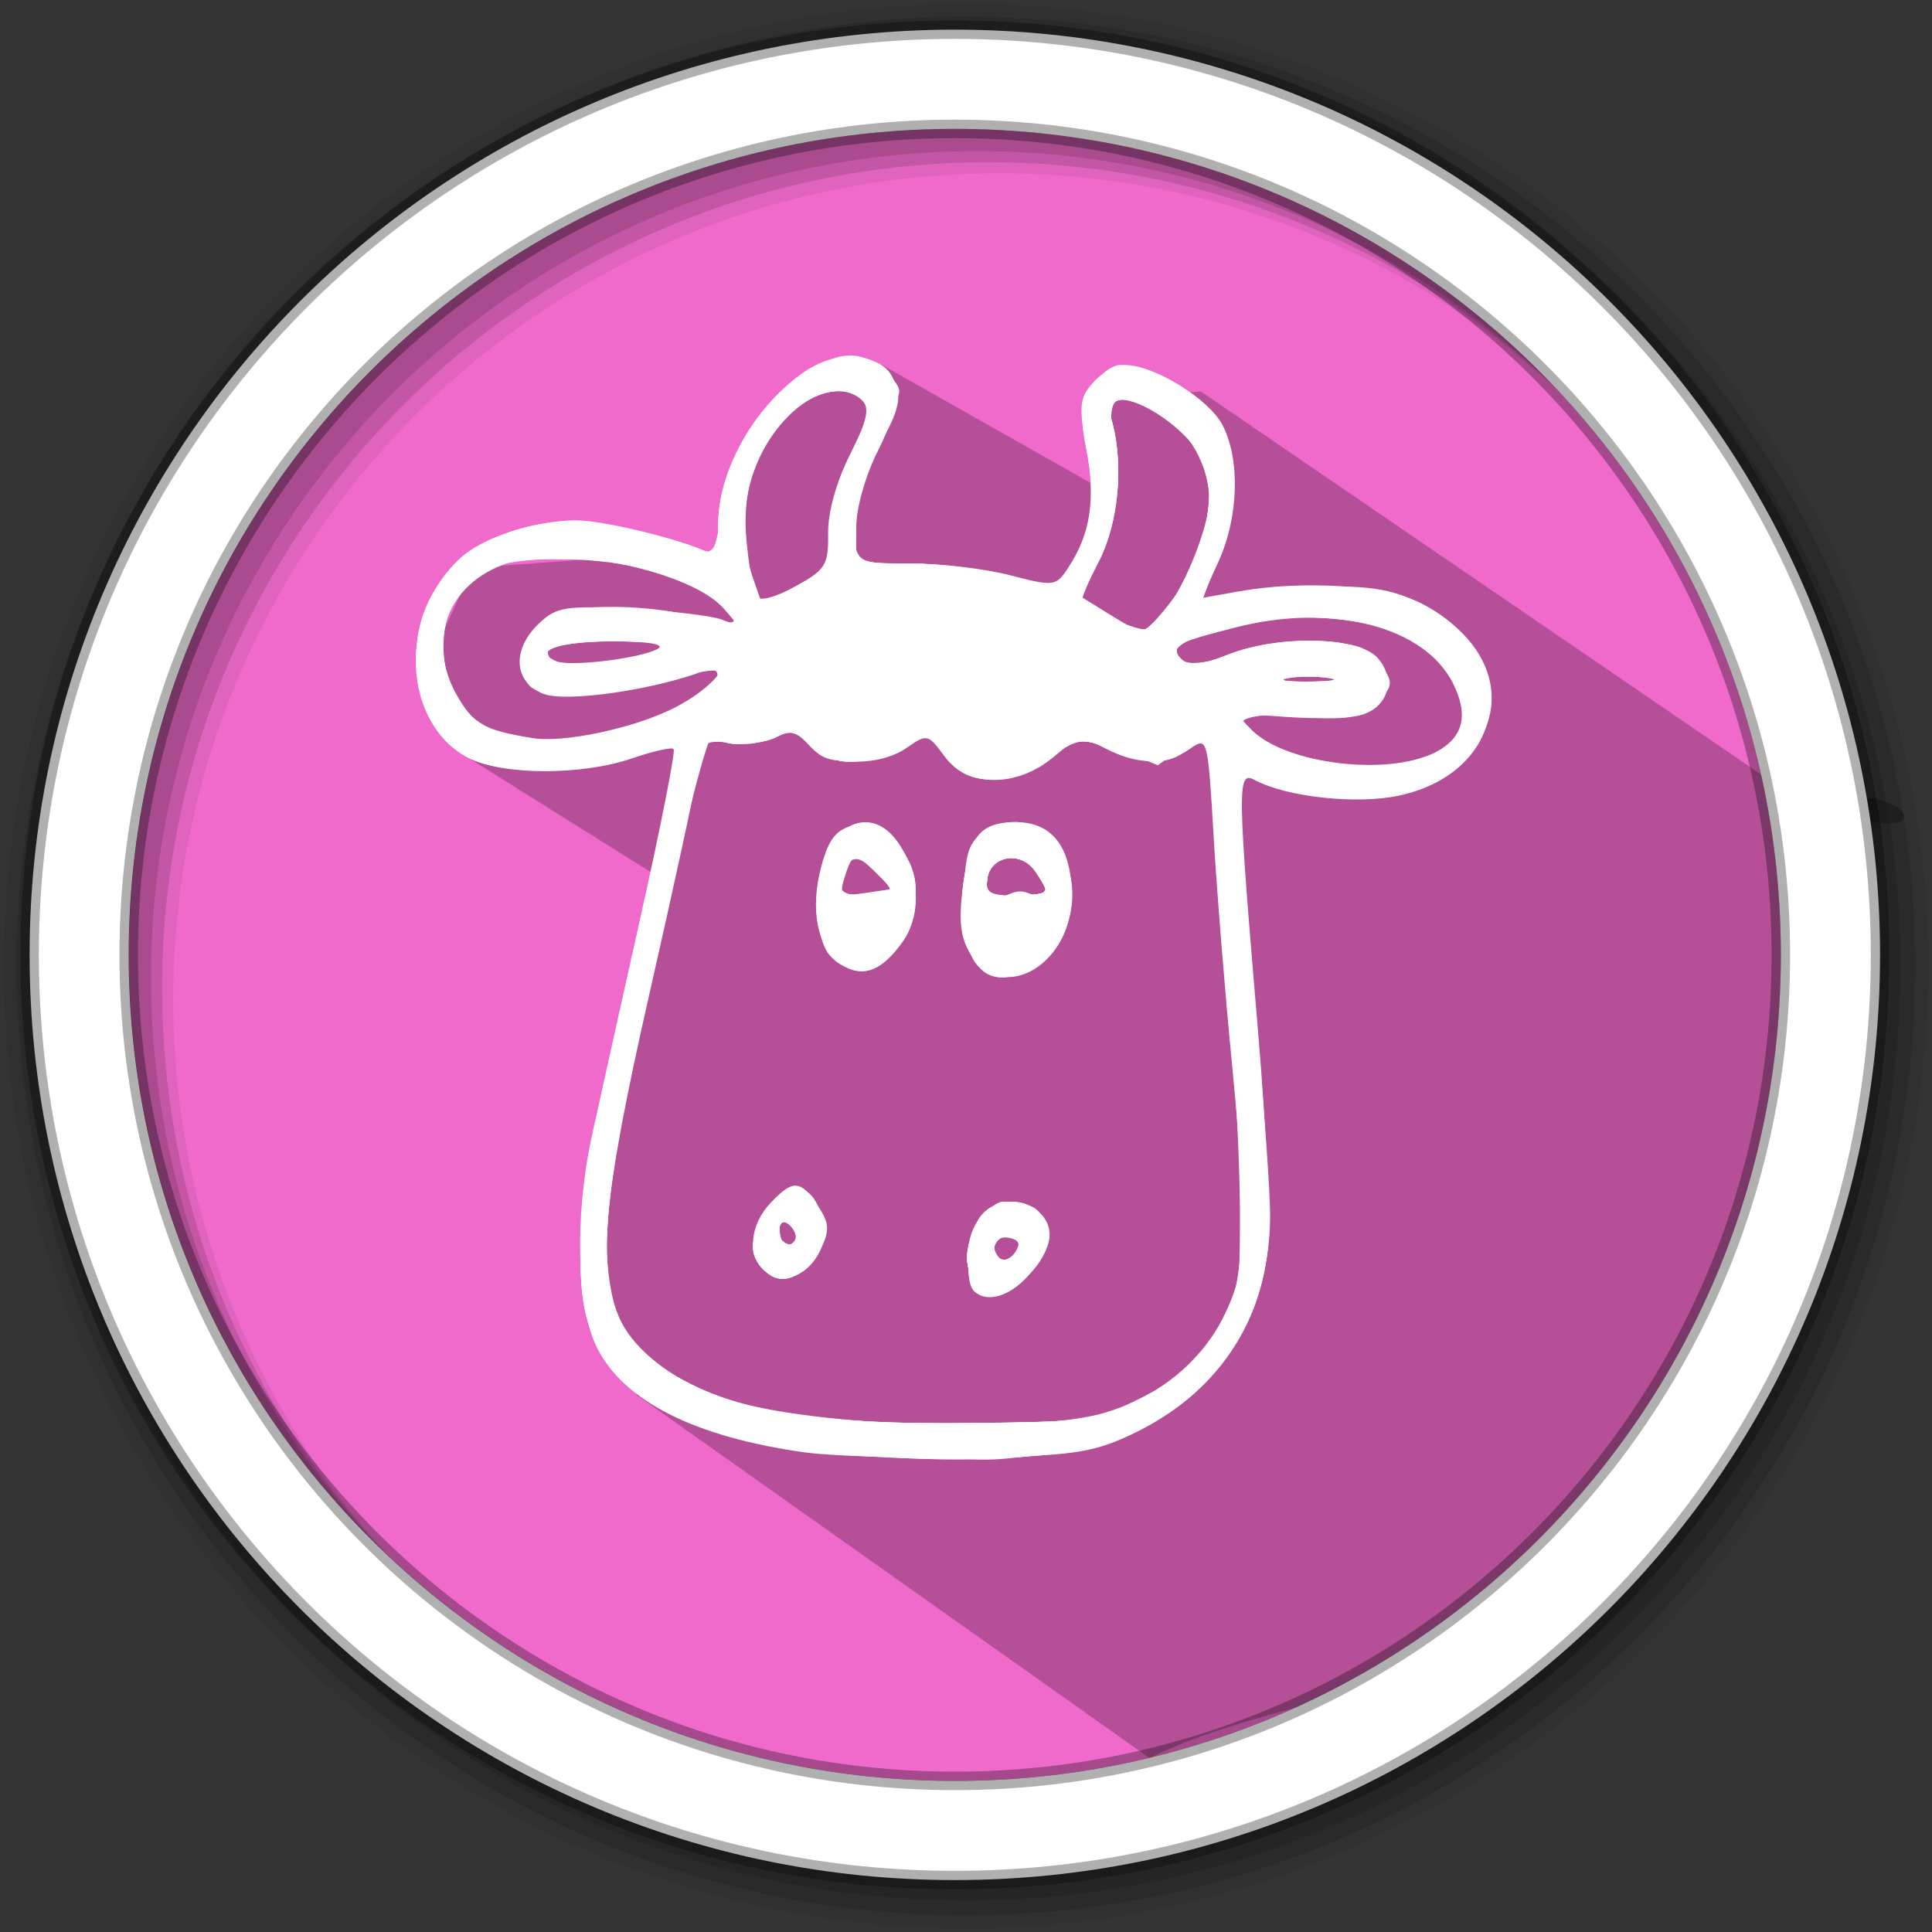<?xml version="1.0" encoding="UTF-8" standalone="no"?>
<svg
   xmlns:dc="http://purl.org/dc/elements/1.1/"
   xmlns:cc="http://creativecommons.org/ns#"
   xmlns:rdf="http://www.w3.org/1999/02/22-rdf-syntax-ns#"
   xmlns:svg="http://www.w3.org/2000/svg"
   xmlns="http://www.w3.org/2000/svg"
   xmlns:sodipodi="http://sodipodi.sourceforge.net/DTD/sodipodi-0.dtd"
   xmlns:inkscape="http://www.inkscape.org/namespaces/inkscape"
   height="512"
   viewBox="0 0 512 512"
   width="512"
   version="1.1"
   id="svg2"
   inkscape:version="0.91 r13725"
   sodipodi:docname="rememberthemilke2.svg">
  <rect x="0" y="0" width="512" height="512" fill="#333333" stroke="none"/>
  <defs
     id="defs17" />
  <sodipodi:namedview
     pagecolor="#ffffff"
     bordercolor="#666666"
     borderopacity="1"
     objecttolerance="10"
     gridtolerance="10"
     guidetolerance="10"
     inkscape:pageopacity="0"
     inkscape:pageshadow="2"
     inkscape:window-width="1920"
     inkscape:window-height="1052"
     id="namedview15"
     showgrid="false"
     inkscape:zoom="1.2867932"
     inkscape:cx="195.41898"
     inkscape:cy="369.0031"
     inkscape:window-x="1920"
     inkscape:window-y="0"
     inkscape:window-maximized="1"
     inkscape:current-layer="svg2" />
  <path
     style="fill:#F06ACB;fill-rule:evenodd;fill-opacity:1"
     inkscape:connector-curvature="0"
     d="m 471.95,253.05 c 0,120.9 -98.01,218.9 -218.9,218.9 -120.9,0 -218.9,-98.01 -218.9,-218.9 0,-120.9 98.01,-218.9 218.9,-218.9 120.9,0 218.9,98.01 218.9,218.9"
     id="path6" />
  <path
     style="fill-opacity:0.067;fill-rule:evenodd"
     inkscape:connector-curvature="0"
     d="M 256,1 C 115.17,1 1,115.17 1,256 1,396.83 115.17,511 256,511 396.83,511 511,396.83 511,256 511,115.17 396.83,1 256,1 m 8.827,44.931 c 120.9,0 218.9,98 218.9,218.9 0,120.9 -98,218.9 -218.9,218.9 -120.9,0 -218.93,-98 -218.93,-218.9 0,-120.9 98.03,-218.9 218.93,-218.9"
     id="path8" />
  <g
     style="fill-opacity:0.129;fill-rule:evenodd"
     id="g10">
    <path
       inkscape:connector-curvature="0"
       d="m 256,4.433 c -138.94,0 -251.57,112.63 -251.57,251.57 0,138.94 112.63,251.57 251.57,251.57 138.94,0 251.57,-112.63 251.57,-251.57 C 507.57,117.063 394.94,4.433 256,4.433 m 5.885,38.556 c 120.9,0 218.9,98 218.9,218.9 0,120.9 -98,218.9 -218.9,218.9 -120.9,0 -218.93,-98 -218.93,-218.9 0,-120.9 98.03,-218.9 218.93,-218.9"
       id="path12" />
    <path
       inkscape:connector-curvature="0"
       d="m 256,8.356 c -136.77,0 -247.64,110.87 -247.64,247.64 0,136.77 110.87,247.64 247.64,247.64 136.77,0 247.64,-110.87 247.64,-247.64 C 503.64,119.226 392.77,8.356 256,8.356 m 2.942,31.691 c 120.9,0 218.9,98 218.9,218.9 0,120.9 -98,218.9 -218.9,218.9 -120.9,0 -218.93,-98 -218.93,-218.9 0,-120.9 98.03,-218.9 218.93,-218.9"
       id="path14" />
  </g>
  <path
     inkscape:connector-curvature="0"
     style="opacity:0.25"
     id="path4190"
     d="m 318.232,103.734 -29.105,2.267 3.276,28.371 -2.485,-5.889 -56.205,-31.778 -28.655,11.299 -12.771,37.67 -67.023,4.747 -11.661,25.313 6.879,22.822 53.908,33.769 -15.17,73.639 c -0.525,19.815 -2.943,38.903 9.468,63.694 l 135.935,96.23 c 63.632,-31.086 147.216,-0.394 169.53,-213.31 -1.553,-77.764 67.53,-16.224 2.775,-40.329"
     sodipodi:nodetypes="cccccccccccccccc" />
  <path
     style="fill:#ffffff;fill-rule:evenodd;stroke:#000000;stroke-width:4.904;stroke-opacity:0.31"
     inkscape:connector-curvature="0"
     d="m 253.04,7.859 c -135.42,0 -245.19,109.78 -245.19,245.19 0,135.42 109.78,245.19 245.19,245.19 135.42,0 245.19,-109.78 245.19,-245.19 0,-135.42 -109.78,-245.19 -245.19,-245.19 z m 0,26.297 c 120.9,0 218.9,98 218.9,218.9 0,120.9 -98,218.9 -218.9,218.9 -120.9,0 -218.93,-98 -218.93,-218.9 0,-120.9 98.03,-218.9 218.93,-218.9 z"
     id="path16" />
  <g
     style="fill:#ffffff"
     id="g4145"
     transform="matrix(0.536,0,0,0.536,125.404,114.269)" />
  <g
     style="fill:#ffffff"
     id="g4147"
     transform="matrix(0.536,0,0,0.536,125.404,114.269)" />
  <g
     style="fill:#ffffff"
     id="g4149"
     transform="matrix(0.536,0,0,0.536,125.404,114.269)" />
  <g
     style="fill:#ffffff"
     id="g4151"
     transform="matrix(0.536,0,0,0.536,125.404,114.269)" />
  <g
     style="fill:#ffffff"
     id="g4153"
     transform="matrix(0.536,0,0,0.536,125.404,114.269)" />
  <g
     style="fill:#ffffff"
     id="g4155"
     transform="matrix(0.536,0,0,0.536,125.404,114.269)" />
  <g
     style="fill:#ffffff"
     id="g4157"
     transform="matrix(0.536,0,0,0.536,125.404,114.269)" />
  <g
     style="fill:#ffffff"
     id="g4159"
     transform="matrix(0.536,0,0,0.536,125.404,114.269)" />
  <g
     style="fill:#ffffff"
     id="g4161"
     transform="matrix(0.536,0,0,0.536,125.404,114.269)" />
  <g
     style="fill:#ffffff"
     id="g4163"
     transform="matrix(0.536,0,0,0.536,125.404,114.269)" />
  <g
     style="fill:#ffffff"
     id="g4165"
     transform="matrix(0.536,0,0,0.536,125.404,114.269)" />
  <g
     style="fill:#ffffff"
     id="g4167"
     transform="matrix(0.536,0,0,0.536,125.404,114.269)" />
  <g
     style="fill:#ffffff"
     id="g4169"
     transform="matrix(0.536,0,0,0.536,125.404,114.269)" />
  <g
     style="fill:#ffffff"
     id="g4171"
     transform="matrix(0.536,0,0,0.536,125.404,114.269)" />
  <g
     style="fill:#ffffff"
     id="g4173"
     transform="matrix(0.536,0,0,0.536,125.404,114.269)" />
  <g
     id="g4138"
     transform="matrix(2.286,0,0,2.286,105.714,94.446)"
     style="fill:#ffffff">
    <path
       style="fill-opacity:1;fill:#ffffff"
       d="M 47,127.052 C 34.31,125.261 26.142,121.158 22.998,114.997 20.615,110.324 20.332,99.774 22.342,90.5 23.058,87.2 25.586,75.825 27.96,65.222 30.335,54.619 32.085,45.752 31.85,45.516 31.614,45.281 29.451,45.767 27.043,46.597 21.241,48.596 12.022,48.58 8.123,46.563 0.337,42.537 -0.182,30.086 7.155,23.346 c 2.572,-2.363 8.64,-4.332 13.377,-4.34 2.925,-0.005 11.109,1.919 14.718,3.461 1.492,0.637 1.753,0.178 1.772,-3.109 0.029,-5.023 2.829,-11.033 7.056,-15.145 3.764,-3.661 6.7,-4.735 10.407,-3.805 3.745,0.94 4.115,4.475 1.093,10.439 C 54.074,13.813 53,17.614 53,19.967 L 53,24 l 6.282,0 c 3.455,0 8.658,0.616 11.562,1.37 5.105,1.324 5.329,1.295 6.753,-0.877 2.584,-3.944 3.181,-7.84 2.107,-13.766 C 78.795,5.715 78.891,4.778 80.49,3.011 81.491,1.905 83.158,1 84.195,1 c 3.341,0 9.72,3.935 11.285,6.96 2.068,3.999 1.876,10.66 -0.454,15.794 l -1.931,4.254 4.203,-0.754 c 7.553,-1.356 17.192,-0.715 21.296,1.414 11.752,6.099 10.131,19.509 -2.69,22.259 -4.862,1.043 -13.009,0.158 -16.679,-1.81 -2.073,-1.112 -2.051,0.461 0.418,29.673 0.897,10.61 1.383,21.69 1.08,24.622 -1.006,9.749 -6.742,17.444 -16.221,21.763 -4.323,1.969 -6.829,2.303 -18.5,2.465 -7.425,0.103 -15.975,-0.162 -19,-0.589 z m 34.833,-4.595 C 91.627,119.549 97.937,111.357 97.976,101.5 97.987,98.75 97.356,89.975 96.574,82 95.792,74.025 94.84,62.224 94.458,55.776 c -0.691,-11.662 -0.706,-11.716 -2.799,-10.25 -2.707,1.896 -5.992,1.87 -9.755,-0.076 -2.858,-1.478 -3.137,-1.431 -6.027,1 -4.259,3.583 -9.993,3.534 -12.647,-0.109 -1.863,-2.557 -2.028,-2.595 -4.306,-1 -3.294,2.307 -9.172,2.148 -11.395,-0.309 -1.419,-1.568 -2.185,-1.752 -3.769,-0.904 -1.093,0.585 -3.465,0.891 -5.271,0.681 -3.086,-0.36 -3.315,-0.171 -3.819,3.154 -0.295,1.945 -2.816,13.567 -5.603,25.825 -5.455,23.997 -6.181,32.062 -3.411,37.9 1.8,3.793 6.723,7.435 12.517,9.26 9.911,3.121 35.279,3.998 43.659,1.509 z M 66.667,108.333 c -1.142,-1.142 -0.668,-6.747 0.725,-8.583 2.806,-3.696 9.249,-1.027 7.846,3.25 -1.34,4.085 -6.567,7.337 -8.571,5.333 z m 5.104,-5.146 C 71.989,102.534 71.454,102 70.583,102 69.713,102 69,102.713 69,103.583 c 0,1.766 2.153,1.458 2.771,-0.396 z m -29.533,2.651 c -1.848,-1.848 -1.499,-5.182 0.801,-7.65 2.606,-2.797 3.545,-2.753 5.518,0.258 1.379,2.105 1.416,2.838 0.264,5.25 -1.464,3.063 -4.63,4.094 -6.582,2.142 z M 46,102.059 c 0,-0.518 -0.45,-1.219 -1,-1.559 -0.55,-0.34 -1,0.084 -1,0.941 0,0.857 0.45,1.559 1,1.559 0.55,0 1,-0.423 1,-0.941 z M 51.234,70.451 C 48.497,68.534 47.62,64.125 48.975,59.094 c 0.844,-3.134 1.705,-4.226 3.732,-4.735 5.504,-1.381 9.525,8.01 5.742,13.411 -2.436,3.478 -4.815,4.362 -7.215,2.681 z m 3.889,-10.773 c -2.261,-2.261 -2.566,-2.182 -3.511,0.901 -0.568,1.852 -0.299,2.029 2.471,1.623 l 3.108,-0.456 -2.067,-2.067 z m 11.265,9.79 C 65.14,67.565 64.878,65.68 65.33,61.863 66.074,55.577 67.325,54 71.566,54 75.779,54 78,56.961 78,62.576 78,70.43 70.093,75.123 66.387,69.469 Z M 75,61.941 C 75,61.634 74.408,60.572 73.684,59.582 72.019,57.306 68.591,57.887 68.213,60.51 67.973,62.176 68.503,62.5 71.463,62.5 73.408,62.5 75,62.249 75,61.941 Z m 45.227,-16.08 c 3.173,-1.666 3.817,-4.261 1.974,-7.954 -3.292,-6.595 -14.001,-9.355 -25.18,-6.491 -7.29,1.868 -7.821,2.184 -6.27,3.735 0.824,0.824 2.192,0.688 5.204,-0.517 5.856,-2.343 15.236,-2.186 17.48,0.294 2.261,2.498 1.235,5.865 -2.038,6.687 -1.358,0.341 -5.171,0.424 -8.472,0.186 -5.949,-0.43 -5.985,-0.417 -4.054,1.514 3.981,3.981 15.914,5.403 21.357,2.546 z m -88.38,-5.073 c 4.523,-2.268 7.485,-5.918 3.54,-4.363 -5.636,2.222 -16.006,3.723 -18.636,2.697 -3.462,-1.35 -3.695,-5.149 -0.5,-8.175 2.026,-1.918 3.098,-2.086 10.75,-1.678 4.675,0.249 9.4,0.817 10.5,1.261 1.957,0.791 1.96,0.763 0.149,-1.301 C 33.858,24.908 19.155,21.804 12.65,23.951 5.506,26.308 3.014,33.231 6.973,39.723 8.788,42.701 10.019,43.354 15.5,44.249 c 3.597,0.587 11.69,-1.126 16.347,-3.461 z m 76.417,-3.492 c -1.23,-0.237 -3.48,-0.244 -5,-0.014 -1.52,0.23 -0.514,0.424 2.236,0.432 2.75,0.007 3.994,-0.181 2.764,-0.418 z M 30,33.906 c 0.936,-0.527 -1.017,-0.857 -5.191,-0.876 -6.227,-0.028 -9.474,1.117 -6.565,2.317 C 19.857,36.012 28.042,35.009 30,33.906 Z M 88.29,30.232 C 90.806,27.452 93.957,19.796 93.943,16.5 93.935,14.85 93.352,12.46 92.647,11.19 91.113,8.425 86.197,5.016 83.731,5.007 82.286,5.001 82.099,5.505 82.707,7.75 c 1.33,4.911 0.689,11.629 -1.519,15.92 l -2.147,4.17 3.229,1.997 c 4.071,2.517 4.097,2.519 6.02,0.395 z M 49.757,20.527 C 49.723,18.078 50.717,14.5 52.294,11.394 54.241,7.562 54.602,6.002 53.744,5.144 51.87,3.27 48.469,3.836 45.595,6.499 40.564,11.162 38.713,19.01 41.058,25.736 l 1.058,3.034 3.848,-2.108 c 3.5,-1.917 3.843,-2.472 3.792,-6.135 z"
       id="path4166"
       inkscape:connector-curvature="0" />
    <path
       style="fill-opacity:1;fill:#ffffff"
       d="M 46.82,126.94 C 38.3,125.772 30.29,122.769 26.639,119.374 19.494,112.73 19.277,104.21 25.548,76.5 31.702,49.305 32.362,46.029 31.799,45.465 31.531,45.198 29.385,45.658 27.03,46.489 21.507,48.438 11.741,48.435 7.967,46.483 4.197,44.534 1.999,40.227 2.004,34.8 2.011,26.888 7.883,20.74 16.695,19.419 20.589,18.834 30.551,20.473 35.25,22.47 c 1.491,0.634 1.753,0.173 1.772,-3.113 C 37.087,7.947 50.506,-4.351 56.429,1.571 58.605,3.748 58.393,5.845 55.526,10.5 53.836,13.243 53.053,15.992 53.031,19.25 L 53,24 l 6.25,0.012 c 3.438,0.006 8.69,0.661 11.673,1.455 4.96,1.32 5.534,1.298 6.73,-0.262 2.523,-3.292 3.288,-8.167 2.162,-13.777 -0.914,-4.553 -0.826,-5.76 0.576,-7.901 2.028,-3.096 4.651,-3.194 9.687,-0.363 6.829,3.838 8.502,10.659 4.923,20.075 -1.1,2.893 -2,5.362 -2,5.486 -2.77e-4,0.124 1.237,-0.275 2.749,-0.886 1.512,-0.611 6.35,-1.144 10.75,-1.184 6.423,-0.058 8.835,0.365 12.235,2.149 9.572,5.02 10.669,14.311 2.352,19.916 -4.087,2.754 -14.073,3.148 -19.742,0.78 -1.975,-0.825 -3.743,-1.5 -3.93,-1.5 -0.396,0 -0.008,5.514 2.209,31.422 0.891,10.407 1.378,21.262 1.083,24.122 -0.996,9.654 -6.921,17.407 -16.657,21.797 -3.719,1.677 -6.927,2.094 -17.551,2.284 -7.15,0.128 -16.006,-0.18 -19.68,-0.684 z m 39.709,-6.448 c 4.937,-2.528 6.32,-3.862 8.672,-8.364 3.307,-6.33 3.46,-9.781 1.383,-31.128 -0.776,-7.975 -1.717,-19.746 -2.091,-26.157 -0.669,-11.468 -0.711,-11.626 -2.587,-9.75 -2.285,2.285 -4.782,2.404 -9.458,0.45 -3.288,-1.374 -3.694,-1.317 -7.107,1 -5.163,3.503 -9.854,3.307 -12.175,-0.51 -1.643,-2.702 -1.945,-2.826 -3.382,-1.389 -0.868,0.868 -3.538,1.799 -5.934,2.069 -3.526,0.397 -4.713,0.096 -6.229,-1.579 -1.512,-1.671 -2.261,-1.862 -3.885,-0.994 -1.106,0.592 -3.453,0.843 -5.214,0.557 C 35.33,44.179 35.316,44.196 34.224,49.839 33.62,52.952 31.077,64.5 28.572,75.5 c -6.488,28.489 -6.036,36.613 2.334,41.985 7.423,4.763 17.061,6.41 36.172,6.179 12.968,-0.157 13.842,-0.299 19.452,-3.172 z m -19.863,-12.159 c -1.162,-1.162 -0.658,-6.761 0.78,-8.658 0.906,-1.196 2.36,-1.713 4.218,-1.5 2.28,0.261 2.899,0.884 3.162,3.179 0.516,4.512 -5.49,9.649 -8.16,6.979 z M 72,103.5 c 0,-0.825 -0.675,-1.5 -1.5,-1.5 -0.825,0 -1.5,0.675 -1.5,1.5 0,0.825 0.675,1.5 1.5,1.5 0.825,0 1.5,-0.675 1.5,-1.5 z m -29.8,2.3 c -1.845,-1.845 -1.437,-4.413 1.185,-7.462 2.055,-2.389 2.609,-2.587 4,-1.433 2.06,1.709 2.084,6.483 0.043,8.524 C 45.55,107.308 43.83,107.43 42.2,105.8 Z m 4.162,-4.3 C 46.045,100.675 45.384,100 44.893,100 44.402,100 44,100.675 44,101.5 c 0,0.825 0.661,1.5 1.469,1.5 0.895,0 1.244,-0.586 0.893,-1.5 z M 50.843,70.073 C 46.188,66.301 48.667,54 54.082,54 c 4.664,0 7.577,9.186 4.366,13.77 -2.629,3.753 -4.949,4.456 -7.606,2.303 z M 57,61.905 C 57,61.578 56.073,60.471 54.939,59.445 53.175,57.848 52.745,57.79 51.954,59.04 50.355,61.569 50.905,62.5 54,62.5 c 1.65,0 3,-0.268 3,-0.595 z m 9.872,8.439 c -0.836,-1.008 -1.358,-3.985 -1.336,-7.608 0.029,-4.67 0.447,-6.251 1.941,-7.344 7.649,-5.593 14.631,6.709 7.835,13.803 -3.025,3.157 -6.396,3.616 -8.44,1.148 z m 8.125,-8.402 c 0.002,-0.307 -0.589,-1.369 -1.313,-2.359 -1.687,-2.307 -5.095,-1.682 -5.481,1.005 -0.254,1.767 0.216,2.056 3.247,1.99 1.949,-0.042 3.545,-0.328 3.547,-0.636 z M 120.448,45.842 c 1.382,-0.63 2.781,-1.989 3.109,-3.021 0.805,-2.538 -2.452,-7.855 -6.126,-10.001 -4.133,-2.414 -12.928,-3.275 -19.475,-1.907 -6.906,1.443 -8.869,2.573 -7.262,4.18 0.902,0.902 2.13,0.795 5.262,-0.458 C 101.848,32.277 110.462,32.462 113,35 c 2.495,2.495 2.498,3.239 0.021,5.481 -1.639,1.483 -3.188,1.704 -9.012,1.288 -6.003,-0.429 -6.861,-0.295 -5.853,0.919 3.96,4.772 15.24,6.368 22.293,3.154 z M 27,42.951 c 4.379,-1.16 10,-4.556 10,-6.043 0,-0.666 -0.711,-0.84 -1.75,-0.428 -4.601,1.822 -15.07,3.396 -17.79,2.674 -4.191,-1.113 -4.569,-5.131 -0.765,-8.143 C 19.197,29.029 20.309,28.847 27,29.316 c 4.125,0.289 8.519,0.841 9.765,1.226 4.495,1.389 1.244,-2.29 -4.086,-4.623 C 26.491,23.21 13.934,22.644 9.729,24.884 6.371,26.673 4.588,31.071 5.34,35.707 6.668,43.893 14.079,46.372 27,42.951 Z m 80.75,-5.667 c -1.512,-0.229 -3.987,-0.229 -5.5,0 -1.512,0.229 -0.275,0.417 2.75,0.417 3.025,0 4.263,-0.187 2.75,-0.417 z M 31,33.919 c 0.941,-0.538 -1.178,-0.869 -5.691,-0.888 -6.675,-0.028 -10.014,1.076 -7.065,2.335 C 19.882,36.066 29.068,35.024 31,33.919 Z M 88.229,30.25 C 90.963,27.139 94,20.162 94,16.99 94,12.69 91.506,8.313 88.033,6.517 83.409,4.126 81.824,4.492 82.707,7.75 c 1.353,4.993 0.689,11.629 -1.61,16.097 -1.23,2.391 -2.093,4.469 -1.917,4.618 0.709,0.602 6.36,3.458 6.915,3.495 0.327,0.022 1.287,-0.747 2.133,-1.71 z M 49.992,20.217 c 0.005,-2.589 1.012,-6.263 2.544,-9.287 C 55.377,5.322 55.115,4 51.163,4 c -6.644,0 -11.715,7.98 -10.885,17.129 0.286,3.154 0.793,6.177 1.127,6.716 0.362,0.586 2.215,0.109 4.593,-1.182 3.688,-2.002 3.987,-2.484 3.994,-6.447 z"
       id="path4164"
       inkscape:connector-curvature="0" />
    <path
       style="fill-opacity:1;fill:#ffffff"
       d="M 47.398,126.912 C 37.304,125.734 29.856,122.69 25.634,118.017 19.322,111.03 19.477,102.98 26.51,72.5 c 4.626,-20.049 6.084,-27.509 5.372,-27.489 -0.21,0.006 -2.591,0.681 -5.291,1.5 -6.377,1.935 -14.897,1.899 -18.72,-0.077 C 2.386,43.597 0.395,34.7 3.752,28.02 8.246,19.074 20.775,16.891 35.25,22.532 c 1.417,0.552 1.751,0.138 1.756,-2.175 0.011,-5.719 2.157,-10.532 6.878,-15.43 5.3,-5.499 9.402,-6.479 12.552,-2.999 1.942,2.146 1.558,4.553 -1.549,9.69 C 53.758,13.483 53,16.598 53,19.368 L 53,24 l 5.79,0 c 3.184,0 8.416,0.684 11.625,1.52 5.444,1.418 5.925,1.401 7.179,-0.25 2.867,-3.776 3.602,-8.008 2.398,-13.809 C 79.006,6.713 79.072,5.539 80.442,3.449 82.278,0.646 83.757,0.443 88.282,2.371 97.453,6.279 99.009,13.714 93.492,27.269 92.846,28.855 93.066,28.921 95.636,27.906 97.211,27.284 102.1,26.746 106.5,26.71 c 6.283,-0.051 8.879,0.39 12.097,2.055 9.637,4.985 10.681,15.045 2.104,20.275 C 116.743,51.454 106.598,51.695 101.346,49.5 99.371,48.675 97.6,48 97.409,48 c -0.467,0 0.446,13.272 2.167,31.5 0.779,8.25 1.418,17.306 1.42,20.124 0.008,13.152 -8.076,23.449 -21.14,26.926 -5.826,1.551 -20.835,1.718 -32.458,0.361 z m 39.494,-6.398 C 97.804,114.47 99.206,108.705 96.664,80.335 95.785,70.526 94.787,58.152 94.446,52.837 c -0.611,-9.517 -0.649,-9.634 -2.533,-7.75 -2.291,2.291 -4.785,2.411 -9.464,0.456 -3.294,-1.376 -3.691,-1.318 -7.178,1.048 -4.986,3.384 -10.22,3.034 -12.051,-0.804 l -1.294,-2.713 -3.213,1.959 c -4.295,2.619 -9.18,2.566 -11.061,-0.12 -1.251,-1.786 -1.783,-1.914 -3.694,-0.891 -1.228,0.657 -3.655,0.964 -5.393,0.682 L 35.404,44.191 31.029,63.846 C 28.622,74.656 26.065,86.2 25.347,89.5 c -1.881,8.642 -1.707,18.277 0.404,22.48 4.367,8.692 15.982,11.983 41.248,11.689 14.078,-0.164 14.657,-0.256 19.892,-3.155 z M 66.607,107.418 c -1.909,-4.975 0.699,-9.742 5.058,-9.243 2.28,0.261 2.899,0.884 3.162,3.179 0.575,5.027 -6.589,10.313 -8.219,6.064 z M 72,103.5 c 0,-0.825 -0.675,-1.5 -1.5,-1.5 -0.825,0 -1.5,0.675 -1.5,1.5 0,0.825 0.675,1.5 1.5,1.5 0.825,0 1.5,-0.675 1.5,-1.5 z m -29.8,2.3 c -1.907,-1.907 -1.405,-4.685 1.342,-7.433 2.057,-2.057 2.82,-2.311 4,-1.332 1.926,1.599 1.861,6.419 -0.114,8.394 C 45.55,107.308 43.83,107.43 42.2,105.8 Z m 4.162,-4.3 C 46.045,100.675 45.384,100 44.893,100 44.402,100 44,100.675 44,101.5 c 0,0.825 0.661,1.5 1.469,1.5 0.895,0 1.244,-0.586 0.893,-1.5 z M 67.074,70.589 c -3.262,-3.93 -1.863,-14.887 2.06,-16.132 7.521,-2.387 11.923,7.757 6.277,14.466 -2.775,3.298 -6.384,4.019 -8.337,1.666 z m 7.923,-8.648 c 0.002,-0.307 -0.589,-1.369 -1.313,-2.359 -1.687,-2.307 -5.095,-1.682 -5.481,1.005 -0.254,1.767 0.216,2.056 3.247,1.99 1.949,-0.042 3.545,-0.328 3.547,-0.636 z m -25.125,7.404 c -2.019,-2.435 -1.637,-10.842 0.605,-13.32 2.487,-2.748 4.969,-2.544 7.45,0.61 2.602,3.308 2.63,6.939 0.084,11.115 -2.222,3.644 -5.85,4.355 -8.139,1.595 z m 7.125,-7.44 c 0.001,-0.327 -0.925,-1.434 -2.059,-2.46 -1.764,-1.596 -2.194,-1.655 -2.985,-0.405 -1.64,2.593 -1.02,3.676 2.043,3.567 1.649,-0.059 2.999,-0.374 3,-0.701 z m 61.241,-14.954 c 6.529,-1.813 7.291,-7.645 1.622,-12.415 -5.126,-4.313 -13.064,-5.546 -22.561,-3.503 -6.204,1.334 -8.157,2.51 -6.661,4.006 0.829,0.829 2.336,0.71 5.777,-0.458 6.782,-2.303 14.078,-2.087 16.658,0.493 1.874,1.874 1.932,2.283 0.612,4.25 -1.289,1.92 -2.345,2.171 -8.963,2.132 -8.335,-0.05 -9.248,1.164 -2.913,3.873 6.523,2.789 10.734,3.205 16.429,1.623 z M 29.285,42.243 c 4.544,-1.58 8.61,-4.681 7.54,-5.751 -0.273,-0.273 -2.707,0.175 -5.411,0.995 -2.703,0.82 -7.494,1.496 -10.646,1.502 -5.381,0.01 -5.772,-0.152 -6.401,-2.661 -0.536,-2.137 -0.129,-3.137 2.037,-5 2.221,-1.911 3.819,-2.321 8.901,-2.285 3.407,0.024 7.882,0.646 9.944,1.382 2.062,0.736 3.743,1.054 3.735,0.706 C 38.876,26.652 22.716,21.705 13.708,23.395 8.192,24.43 5,28.067 5,33.317 5,43.782 14.653,47.329 29.285,42.243 Z M 107.75,37.284 c -1.512,-0.229 -3.987,-0.229 -5.5,0 -1.512,0.229 -0.275,0.417 2.75,0.417 3.025,0 4.263,-0.187 2.75,-0.417 z M 30.947,33.97 C 31.976,33.368 29.884,33.051 24.75,33.03 c -7.062,-0.028 -9.713,0.933 -6.5,2.357 1.669,0.739 10.743,-0.273 12.697,-1.417 z m 59.443,-6.729 c 3.277,-4.65 4.58,-12.56 2.659,-16.149 -1.383,-2.583 -6.767,-6.083 -9.367,-6.089 -1.427,-0.003 -1.665,0.477 -1.107,2.234 1.502,4.731 0.758,12.396 -1.61,16.611 -1.276,2.271 -2.128,4.3 -1.893,4.508 1.377,1.221 6.583,3.514 7.428,3.272 0.55,-0.158 2.301,-2.132 3.89,-4.387 z M 50,20.233 c 0,-3.096 0.828,-5.971 2.581,-8.962 C 55.601,6.118 55.189,4 51.166,4 43.214,4 37.331,16.85 40.939,26.34 l 0.939,2.47 4.061,-2.009 C 49.799,24.89 50,24.566 50,20.233 Z"
       id="path4162"
       inkscape:connector-curvature="0" />
    <path
       style="fill-opacity:1;fill:#ffffff"
       d="M 49.404,126.98 C 39.11,125.894 31.531,123.405 27.355,119.739 19.216,112.593 19.101,106.288 26.5,73 c 4.955,-22.29 6.03,-28.023 5.25,-27.989 -0.138,0.006 -2.459,0.681 -5.159,1.5 -6.247,1.895 -14.875,1.911 -18.506,0.033 C 4.127,44.497 1.647,38.82 2.276,33.244 2.863,28.032 5.354,24.294 10.082,21.525 14.279,19.068 25.363,19.001 31.876,21.393 37.357,23.406 37,23.477 37,20.366 37,9.936 48.826,-3.122 54.838,0.67 58.338,2.877 58.387,4.547 55.147,11.198 c -2.392,4.909 -3.007,7.255 -2.529,9.645 C 53.238,23.94 53.358,24 58.915,24 c 3.116,0 8.291,0.684 11.5,1.52 5.444,1.418 5.925,1.401 7.179,-0.25 2.867,-3.776 3.602,-8.008 2.398,-13.809 C 79.006,6.713 79.072,5.539 80.442,3.449 81.324,2.102 82.725,1 83.555,1 86.293,1 91.459,3.698 94,6.454 c 3.289,3.567 3.395,11.967 0.234,18.385 -1.867,3.789 -1.922,4.253 -0.436,3.661 3.893,-1.55 13.762,-2.341 18.353,-1.471 7.552,1.432 10.781,3.564 13.001,8.581 1.923,4.348 1.928,4.567 0.162,8.179 -1.092,2.233 -3.208,4.408 -5.314,5.46 -4.352,2.174 -13.749,2.301 -18.654,0.252 -1.975,-0.825 -3.806,-1.5 -4.069,-1.5 -0.264,0 -0.222,3.038 0.092,6.75 0.314,3.712 1.337,15.612 2.273,26.444 1.94,22.447 1.38,27.716 -3.689,34.713 -7.656,10.569 -21.071,13.76 -46.549,11.073 z m 37.341,-6.266 c 3.34,-1.747 6.246,-4.254 8,-6.902 C 97.294,109.963 97.5,108.898 97.5,99.576 97.5,90.91 96.424,73.657 94.357,49.16 l -0.535,-6.34 -2.225,2.09 c -2.63,2.471 -4.448,2.597 -9.147,0.634 -3.288,-1.374 -3.694,-1.317 -7.107,1 -5.425,3.681 -10.737,3.176 -12.393,-1.18 l -0.899,-2.364 -3.275,1.997 c -4.351,2.653 -9.232,2.617 -11.123,-0.082 -1.197,-1.709 -1.829,-1.89 -3.491,-1 -2.669,1.428 -6.857,1.387 -7.762,-0.077 -0.396,-0.64 -3.329,10.497 -6.518,24.75 C 21.255,107.134 21.744,113.155 34,119.224 c 7.209,3.57 15.331,4.659 33,4.425 13.678,-0.181 14.797,-0.347 19.745,-2.935 z M 67.2,107.8 c -3.501,-3.501 0.472,-10.601 5.26,-9.399 3.364,0.844 3.405,4.825 0.086,8.145 C 69.777,109.314 68.916,109.516 67.2,107.8 Z m 5.103,-4.286 C 72.411,102.971 71.713,102.376 70.75,102.19 69.655,101.98 69,102.47 69,103.5 c 0,1.74 2.955,1.752 3.303,0.014 z M 42.2,105.8 c -1.907,-1.907 -1.405,-4.685 1.342,-7.433 2.057,-2.057 2.82,-2.311 4,-1.332 2.029,1.684 1.822,6.326 -0.371,8.31 C 44.999,107.311 43.819,107.419 42.2,105.8 Z m 4.162,-4.3 C 46.045,100.675 45.384,100 44.893,100 44.402,100 44,100.675 44,101.5 c 0,0.825 0.661,1.5 1.469,1.5 0.895,0 1.244,-0.586 0.893,-1.5 z M 67.245,70.75 C 64.46,67.269 64.701,58.441 67.663,55.48 71.501,51.642 78,56.092 78,62.558 78,68.798 70.347,74.627 67.245,70.75 Z m 5.75,-8.462 c 2.701,0.706 2.628,-1.739 -0.109,-3.656 C 69.97,56.59 68,57.637 68,61.229 c 0,2.562 0.225,2.829 1.495,1.775 0.822,-0.682 2.397,-1.004 3.5,-0.716 z M 49.432,67.492 C 47.877,63.769 48.278,60.038 50.642,56.25 c 1.814,-2.907 3.852,-2.847 6.903,0.205 2.991,2.991 3.152,6.889 0.466,11.295 -2.817,4.62 -6.588,4.506 -8.579,-0.258 z m 7.566,-5.67 c 0.004,-1.286 -3.232,-3.91 -4.364,-3.538 -0.624,0.205 -1.269,1.287 -1.435,2.404 -0.249,1.681 0.224,2.012 2.748,1.922 1.677,-0.06 3.05,-0.414 3.051,-0.788 z m 61.241,-14.871 c 6.529,-1.813 7.291,-7.645 1.622,-12.415 -5.485,-4.615 -15.239,-5.8 -24.678,-2.997 -5.046,1.499 -6.511,3.014 -3.887,4.021 0.712,0.273 3.244,-0.191 5.626,-1.031 6.388,-2.254 13.597,-2.011 16.153,0.545 1.876,1.876 1.934,2.281 0.607,4.25 -1.305,1.937 -2.304,2.163 -9.073,2.057 C 100.423,41.314 97,41.599 97,42.015 c 0,1.159 4.352,3.749 8.12,4.833 4.57,1.314 8.642,1.346 13.119,0.103 z m -87.852,-4.994 c 4.58,-1.714 7.568,-4.335 6.34,-5.563 -0.176,-0.176 -2.774,0.333 -5.774,1.131 -10.997,2.926 -18.026,1.43 -16.46,-3.504 1.277,-4.024 4.91,-5.355 12.956,-4.747 4.053,0.307 8.31,1.061 9.46,1.676 C 38.623,31.869 39,31.784 39,30.48 39,28.262 29.226,23.982 22.601,23.298 11.002,22.101 5,25.489 5,33.232 5,44.094 15.254,47.618 30.387,41.957 Z M 107.75,36.838 c -1.841,-0.673 -3.659,-0.673 -5.5,0 -2.421,0.884 -2.091,1.004 2.75,1.004 4.841,0 5.171,-0.12 2.75,-1.004 z M 30.882,34.006 C 32.116,33.285 31.55,33.006 28.5,32.829 c -5.013,-0.291 -10.669,0.007 -11.255,0.593 -0.245,0.245 -0.115,0.98 0.289,1.634 0.826,1.337 10.577,0.57 13.348,-1.049 z m 59.508,-6.765 C 93.668,22.591 94.97,14.681 93.049,11.092 91.714,8.598 86.312,5.009 83.884,5.004 82.503,5.001 82.339,6.009 82.762,11.919 c 0.414,5.781 0.126,7.681 -1.748,11.552 -1.234,2.548 -2.079,4.776 -1.879,4.949 1.374,1.19 6.545,3.443 7.364,3.208 0.55,-0.158 2.301,-2.132 3.89,-4.387 z M 50,20.237 c 0,-3.099 0.827,-5.973 2.581,-8.966 C 55.601,6.118 55.189,4 51.166,4 43.173,4 37.333,16.854 40.974,26.432 l 0.974,2.562 4.026,-2.098 C 49.78,24.913 50,24.549 50,20.237 Z"
       id="path4160"
       inkscape:connector-curvature="0" />
    <path
       style="fill-opacity:1;fill:#ffffff"
       d="M 49.865,126.989 C 39.505,125.998 31.855,123.424 27.055,119.315 19.491,112.84 19.289,104.612 25.978,75.5 31.276,52.443 32.487,46.154 31.77,45.436 31.451,45.117 29.106,45.564 26.56,46.428 20.633,48.44 12.725,48.438 8.478,46.423 2.569,43.619 0.336,35.309 3.627,28.374 7.175,20.897 15.529,18.028 26.806,20.412 c 3.681,0.778 7.417,1.703 8.3,2.054 1.289,0.512 1.73,-0.262 2.231,-3.917 C 38.498,10.085 44.447,1.93 50.584,0.389 53.126,-0.248 58,2.182 58,4.086 c 0,0.572 -1.356,3.851 -3.013,7.287 -2.272,4.711 -2.856,7.031 -2.375,9.437 0.617,3.086 0.805,3.19 5.763,3.205 2.819,0.008 8.042,0.702 11.607,1.543 6.07,1.431 6.565,1.415 7.779,-0.246 2.609,-3.568 3.515,-8.777 2.419,-13.911 -1.434,-6.716 0.108,-9.961 4.633,-9.751 4.066,0.189 7.705,2.541 10.294,6.654 2.485,3.947 2.035,10.538 -1.145,16.77 -1.985,3.89 -2.008,4.151 -0.305,3.424 1.014,-0.433 5.98,-1 11.036,-1.26 8.089,-0.415 9.755,-0.2 13.872,1.793 3.673,1.778 5.096,3.209 6.621,6.655 1.887,4.266 1.891,4.496 0.128,8.102 -1.092,2.233 -3.208,4.408 -5.314,5.46 -4.352,2.174 -13.749,2.301 -18.654,0.252 -1.975,-0.825 -3.822,-1.5 -4.106,-1.5 -0.549,0 -0.333,3.122 2.39,34.54 1.659,19.143 1.658,20.285 -0.036,25.5 -5.466,16.827 -18.804,21.909 -49.729,18.949 z m 36.659,-6.044 c 2.977,-1.534 6.147,-4.247 7.936,-6.793 3.875,-5.513 4.276,-12.028 2.14,-34.697 C 95.72,70.115 95,58.803 95,54.318 95,43.331 94.617,42.484 90.899,45.233 L 87.982,47.389 83.241,45.428 78.5,43.467 76.06,45.762 c -4.628,4.353 -12.225,4.039 -12.88,-0.532 -0.388,-2.71 -0.348,-2.708 -4.406,-0.234 -4.257,2.595 -9.233,2.614 -11.035,0.041 -1.225,-1.749 -1.783,-1.837 -5.135,-0.808 -2.817,0.865 -4.218,0.868 -5.585,0.015 -1.652,-1.032 -1.924,-0.602 -2.88,4.558 C 33.56,51.936 31.029,63.5 28.515,74.5 c -7.496,32.812 -6.484,39.645 6.737,45.493 6.722,2.973 14.212,3.852 31.281,3.668 13.993,-0.15 15.377,-0.339 19.991,-2.716 z M 67.2,107.8 c -3.501,-3.501 0.472,-10.601 5.26,-9.399 3.364,0.844 3.405,4.825 0.086,8.145 C 69.777,109.314 68.916,109.516 67.2,107.8 Z m 5.269,-3.75 c 0.323,-0.522 -0.326,-1.438 -1.441,-2.035 C 69.299,101.09 69,101.23 69,102.965 c 0,2.068 2.398,2.818 3.469,1.085 z m -30.519,1.39 c -2.572,-3.1 1.721,-9.548 5.414,-8.131 2.23,0.856 2.107,5.954 -0.193,8.036 -2.281,2.065 -3.567,2.088 -5.221,0.095 z m 4.82,-3.628 C 46.153,99.958 44,99.651 44,101.417 44,102.287 44.712,103 45.583,103 c 0.871,0 1.405,-0.534 1.188,-1.188 z M 66.383,68.373 C 64.656,64.242 65.291,57.852 67.663,55.48 71.555,51.588 78,56.096 78,62.712 c 0,2.471 -0.825,4.267 -2.923,6.365 -4.053,4.053 -6.8,3.83 -8.694,-0.704 z m 6.612,-6.085 C 75.867,63.039 75.559,60.413 72.544,58.437 69.442,56.404 68,57.275 68,61.181 c 0,2.605 0.224,2.878 1.495,1.823 0.822,-0.682 2.397,-1.004 3.5,-0.716 z m -23.453,5.465 c -1.628,-3.897 -0.702,-10.021 1.911,-12.634 2.434,-2.434 6.768,0.326 7.949,5.062 1.196,4.795 -1.694,10.166 -5.723,10.638 -2.278,0.267 -2.955,-0.234 -4.137,-3.065 z M 56.998,61.941 C 56.999,61.634 56.39,60.548 55.645,59.529 53.999,57.278 51,58.116 51,60.825 c 0,1.454 0.688,1.863 2.998,1.781 1.649,-0.059 2.999,-0.358 3,-0.665 z m 61.874,-15.046 c 5.768,-2.011 6.578,-6.174 2.176,-11.187 C 117.688,31.881 112.504,30 105.315,30 99.852,30 90,32.56 90,33.98 c 0,1.89 2.133,2.058 7.159,0.566 C 106.803,31.681 114,32.907 114,37.413 c 0,3.957 -2.29,4.937 -10.025,4.288 -7.342,-0.615 -8.521,0.056 -4.606,2.621 5.181,3.395 13.859,4.539 19.502,2.572 z M 30.157,42.052 c 4.932,-1.854 7.809,-4.419 6.465,-5.763 -0.234,-0.234 -2.801,0.281 -5.705,1.143 -10.495,3.117 -18.001,1.558 -16.424,-3.411 1.277,-4.024 4.91,-5.355 12.956,-4.747 4.053,0.307 8.31,1.061 9.46,1.676 3.031,1.622 2.823,-1.242 -0.236,-3.246 C 30.183,23.453 16.866,21.776 10.548,24.415 6.472,26.119 5,28.584 5,33.712 5,44.06 15.529,47.551 30.157,42.052 Z M 111,38.079 c 0,-1.441 -5.659,-2.322 -9.25,-1.439 l -3.25,0.799 4.5,0.63 c 7.072,0.99 8,0.992 8,0.01 z M 31.269,34.131 c 1.117,-1.117 -8.428,-2.38 -11.729,-1.552 -2.596,0.652 -3.121,1.49 -1.79,2.859 0.935,0.963 12.353,-0.142 13.519,-1.308 z m 58.423,-5.388 C 92.779,24.176 94,20.508 94,15.803 94,12.435 93.386,11.157 90.429,8.368 88.465,6.516 85.825,5 84.562,5 c -2.22,0 -2.279,0.226 -1.8,6.919 0.414,5.781 0.126,7.681 -1.748,11.552 -1.234,2.548 -2.079,4.776 -1.879,4.949 1.007,0.872 6.492,3.504 7.364,3.533 0.55,0.018 1.986,-1.426 3.192,-3.21 z M 50,20.318 c 0,-3.186 0.81,-6.023 2.581,-9.047 C 55.601,6.118 55.189,4 51.166,4 47.49,4 43.157,7.38 41.379,11.636 39.769,15.488 39.577,22.756 40.986,26.462 l 0.986,2.593 4.014,-2.048 C 49.801,25.061 50,24.729 50,20.318 Z"
       id="path4158"
       inkscape:connector-curvature="0" />
    <path
       style="fill-opacity:1;fill:#ffffff"
       d="M 50.761,127.01 C 34.75,125.467 26.356,121.32 22.751,113.17 19.951,106.841 20.753,98.413 26.526,73.5 31.432,52.329 32.719,45 31.534,45 31.135,45 28.312,45.725 25.262,46.612 16.879,49.049 9.686,48.147 5.698,44.159 2.877,41.339 2.533,40.369 2.533,35.229 c 0,-6.781 2.463,-11.051 7.848,-13.606 4.283,-2.032 15.599,-2.083 21.119,-0.094 2.2,0.793 4.276,1.448 4.614,1.456 0.338,0.008 0.893,-2.018 1.233,-4.502 C 38.76,8.179 47.172,-1.178 53.579,0.43 57.892,1.513 58.205,4.06 54.885,11.079 c -2.265,4.79 -2.867,7.204 -2.407,9.654 0.598,3.19 0.736,3.268 5.818,3.283 2.863,0.009 7.905,0.668 11.205,1.464 3.3,0.797 6.328,1.465 6.73,1.484 0.401,0.02 1.649,-1.767 2.773,-3.97 1.763,-3.456 1.952,-5.095 1.38,-11.958 -0.654,-7.836 -0.626,-7.969 1.892,-9.117 2.166,-0.987 3.216,-0.802 6.89,1.213 7.937,4.353 9.674,12.382 4.761,22.012 -1.962,3.845 -1.981,4.084 -0.269,3.358 3.332,-1.413 18.922,-1.798 22.675,-0.559 11.116,3.669 13.074,17.481 3.07,21.661 -4.264,1.782 -12.76,1.718 -17.901,-0.134 -2.2,-0.793 -4.166,-1.448 -4.369,-1.456 -0.492,-0.02 0.626,15.807 2.504,35.453 1.723,18.024 1.321,22.943 -2.447,29.902 -6.584,12.162 -20.215,16.166 -46.427,13.64 z m 32.564,-4.625 C 93.389,118.834 98.163,111.669 98.106,100.198 98.088,96.514 97.381,86.34 96.536,77.589 95.691,68.839 95,57.776 95,53.006 c 0,-4.77 -0.276,-8.949 -0.613,-9.286 -0.337,-0.337 -1.916,0.35 -3.509,1.528 l -2.896,2.141 -4.836,-2.043 -4.836,-2.043 -2.269,2.358 C 71.763,50.107 64.541,50.006 63.407,45.485 63.064,44.118 62.702,43 62.603,43 62.504,43 60.658,43.9 58.5,45 c -4.991,2.545 -7.969,2.531 -10.548,-0.048 -1.843,-1.843 -2.396,-1.922 -5.54,-0.785 -2.747,0.993 -3.907,1.004 -5.434,0.051 -1.686,-1.053 -1.998,-0.917 -2.371,1.035 -1.599,8.36 -5.22,25.222 -7.784,36.247 -6.197,26.647 -3.468,35.393 12.483,39.998 11.839,3.418 35.494,3.895 44.018,0.887 z M 67.2,107.8 c -3.501,-3.501 0.472,-10.601 5.26,-9.399 3.364,0.844 3.405,4.825 0.086,8.145 C 69.777,109.314 68.916,109.516 67.2,107.8 Z m 5.509,-4.427 c 0.423,-1.269 -2.425,-2.667 -3.756,-1.844 -0.476,0.294 -0.604,1.218 -0.284,2.052 0.648,1.69 3.456,1.545 4.04,-0.208 z m -30.246,2.224 c -1.577,-1.153 -1.745,-1.891 -0.941,-4.146 1.169,-3.283 3.595,-5.003 5.841,-4.141 2.23,0.856 2.107,5.954 -0.193,8.036 -2.217,2.006 -2.303,2.011 -4.707,0.252 z m 4.307,-3.785 C 46.153,99.958 44,99.651 44,101.417 44,102.287 44.712,103 45.583,103 c 0.871,0 1.405,-0.534 1.188,-1.188 z m 19.643,-33.365 c -3.941,-9.432 3.813,-19.06 9.514,-11.812 3.064,3.896 2.724,8.867 -0.85,12.442 -4.029,4.029 -6.801,3.828 -8.663,-0.63 z m 7.477,-5.748 c 1.631,1.019 1.823,0.923 1.4,-0.695 C 74.582,59.295 71.328,56.66 69.537,57.347 68.621,57.699 68,59.165 68,60.977 c 0,2.79 0.165,2.937 2,1.791 1.549,-0.967 2.426,-0.983 3.891,-0.068 z M 50.035,69.066 C 49.466,68.002 49,65.127 49,62.677 c 0,-8.478 6.012,-11.421 9.511,-4.655 1.977,3.823 1.874,5.836 -0.5,9.729 -2.301,3.774 -6.307,4.435 -7.976,1.316 z M 56.998,61.75 c 0.001,-0.412 -0.951,-1.703 -2.116,-2.868 -1.71,-1.71 -2.285,-1.854 -2.985,-0.75 -1.815,2.866 -1.008,4.585 2.1,4.475 1.649,-0.059 2.999,-0.444 3,-0.856 z M 120,46.248 c 4.815,-2.406 5.135,-5.886 0.975,-10.625 -3.596,-4.096 -7.96,-5.61 -16.19,-5.618 -4.774,-0.005 -14.154,2.153 -15.712,3.615 -0.235,0.22 0.432,1.029 1.482,1.796 1.641,1.2 2.319,1.183 4.839,-0.12 3.934,-2.034 13.691,-2.856 16.441,-1.385 2.86,1.531 2.863,5.645 0.004,7.175 -1.396,0.747 -4.406,0.927 -8.5,0.507 -6.345,-0.65 -7.708,0.024 -4.848,2.398 4.757,3.948 15.803,5.107 21.509,2.256 z M 30.424,41.865 c 3.732,-1.503 6.155,-3.138 6.645,-4.485 l 0.771,-2.12 -6.009,1.87 c -7.523,2.341 -15.093,2.464 -16.91,0.275 -2.109,-2.541 0.756,-6.683 5.426,-7.847 3.654,-0.91 13.522,0.181 18.019,1.993 1.666,0.671 1.739,0.514 0.68,-1.465 C 36.132,24.641 17.023,20.868 10.208,24.392 6.295,26.416 5,28.755 5,33.799 c 0,4.263 2.765,8.713 6.388,10.282 3.339,1.446 12.627,0.365 19.036,-2.216 z M 111,38.079 c 0,-1.438 -5.654,-2.323 -9.25,-1.448 l -3.25,0.791 4,0.647 c 6.224,1.007 8.5,1.009 8.5,0.01 z M 31.714,34.14 c 1.111,-0.622 -0.028,-1.074 -3.935,-1.562 -7.709,-0.963 -12.435,0.385 -10.03,2.86 0.909,0.936 11.777,-0.075 13.964,-1.299 z M 88.662,30.25 C 91.975,26.057 94,20.818 94,16.44 94,12.496 93.49,11.29 90.6,8.4 88.517,6.317 86.216,5 84.658,5 c -2.534,0 -2.54,0.022 -1.961,6.927 0.491,5.856 0.25,7.562 -1.558,11.031 C 79.963,25.215 79,27.416 79,27.849 c 0,0.794 5.739,3.968 7.39,4.087 0.489,0.035 1.512,-0.724 2.273,-1.686 z M 50,20.83 c 0,-2.522 1.071,-6.244 2.75,-9.56 2.698,-5.328 2.713,-5.458 0.802,-6.855 -3.296,-2.41 -9.029,0.793 -12.147,6.786 -1.625,3.123 -1.855,11.486 -0.419,15.262 l 0.986,2.593 4.014,-2.048 C 49.693,25.116 50,24.643 50,20.83 Z"
       id="path4156"
       inkscape:connector-curvature="0" />
    <path
       style="fill-opacity:1;fill:#ffffff"
       d="M 50.975,126.93 C 28.859,125.096 19.905,117.343 21.293,101.23 21.836,94.927 25.442,77.167 30.012,58.286 31.997,50.084 32.53,45 31.404,45 c -0.328,0 -3.092,0.725 -6.142,1.612 -3.447,1.002 -7.637,1.439 -11.072,1.154 C 9.571,47.383 8.208,46.797 5.886,44.198 2.13,39.994 1.319,35.073 3.458,29.47 5.937,22.979 9.833,20.598 18.706,20.15 c 4.861,-0.245 8.755,0.16 11.933,1.243 C 33.234,22.277 35.668,23 36.049,23 c 0.381,0 0.987,-2.215 1.346,-4.923 1.325,-9.986 11.142,-19.975 17.006,-17.303 3.381,1.541 3.385,4.741 0.012,11.396 -1.94,3.829 -2.428,5.942 -1.955,8.467 0.609,3.244 0.799,3.366 5.336,3.408 4.314,0.04 6.804,0.426 15.878,2.463 2.97,0.667 3.308,0.449 5.273,-3.402 1.822,-3.572 2.013,-5.155 1.441,-12.002 -0.616,-7.388 -0.522,-7.96 1.489,-9.036 2.876,-1.539 10.24,1.656 12.789,5.549 2.446,3.735 2.245,10.608 -0.489,16.751 l -2.166,4.865 2.245,-0.733 c 4.128,-1.347 17.269,-1.703 21.439,-0.58 8.226,2.215 13,11.79 8.84,17.729 C 120.994,50.702 110.494,52.497 102,49.5 99.662,48.675 97.518,48 97.237,48 c -0.65,0 0.347,14.874 2.408,35.897 1.286,13.116 1.373,17.443 0.438,21.622 -2.493,11.141 -9.92,18.292 -21.936,21.12 -6.135,1.444 -12.452,1.512 -27.173,0.291 z m 31.137,-3.936 c 4.987,-1.397 11.477,-6.304 13.52,-10.224 3.014,-5.781 3.217,-10.575 1.325,-31.21 C 95.946,70.52 95.015,56.606 94.891,50.64 94.687,40.849 94.533,40.044 93.314,42.371 90.855,47.064 86.766,47.621 80.277,44.148 78.641,43.272 77.864,43.516 76.012,45.487 71.799,49.972 64.525,49.941 63.394,45.433 63.058,44.095 62.702,43 62.603,43 62.504,43 60.658,43.9 58.5,45 53.509,47.545 50.531,47.531 47.952,44.952 46.109,43.109 45.557,43.031 42.412,44.168 39.745,45.132 38.482,45.157 37.068,44.274 34.796,42.855 34,43.544 34,46.93 c 0,1.428 -2.201,12.491 -4.892,24.583 -6.141,27.6 -6.544,30.503 -5.083,36.594 2.311,9.633 11.718,14.396 31.474,15.935 11.158,0.869 21.172,0.474 26.612,-1.049 z M 67.2,107.8 c -2.881,-2.881 -0.107,-9.8 3.929,-9.8 4.209,0 5.028,4.935 1.417,8.545 C 69.777,109.314 68.916,109.516 67.2,107.8 Z m 5.509,-4.427 c 0.494,-1.484 -2.775,-2.708 -3.989,-1.493 -0.52,0.52 -0.628,1.46 -0.24,2.088 0.852,1.379 3.706,0.977 4.229,-0.595 z M 42.554,105.663 c -3.416,-2.498 0.835,-9.879 4.811,-8.353 2.23,0.856 2.107,5.954 -0.193,8.036 -2.207,1.997 -2.311,2.004 -4.618,0.318 z m 3.663,-4.846 c -0.651,-0.651 -1.471,-0.895 -1.824,-0.543 -0.352,0.352 -0.345,1.41 0.016,2.351 0.5,1.304 0.934,1.433 1.824,0.543 0.89,-0.89 0.886,-1.449 -0.016,-2.351 z M 68.268,71.344 C 64.94,69.998 64.815,59.338 68.08,55.403 c 1.885,-2.271 5.585,-1.644 7.942,1.347 4.831,6.129 -1.098,17.287 -7.755,14.594 z m 5.992,-11.197 c -2.887,-3.866 -5.678,-3.504 -6.087,0.79 -0.284,2.987 -0.127,3.271 1.202,2.167 1.72,-1.427 5.583,-0.605 5.704,1.213 0.049,0.741 0.28,0.677 0.618,-0.171 0.296,-0.744 -0.35,-2.544 -1.437,-4 z M 50.625,69.482 C 48.194,67.052 48.431,58.569 51,56 c 2.501,-2.501 3.494,-2.506 5.975,-0.025 3.117,3.117 3.611,6.896 1.432,10.965 -2.14,3.997 -5.295,5.028 -7.781,2.542 z M 57,61.833 C 57,60.363 52.961,56.906 51.964,57.523 51.434,57.85 51,59.141 51,60.392 c 0,1.86 0.546,2.274 3,2.274 1.65,0 3,-0.375 3,-0.833 z m 62.997,-15.585 c 3.959,-1.979 4.719,-4.105 2.974,-8.319 C 120.126,31.062 106.591,27.942 94.671,31.407 91.552,32.314 89,33.331 89,33.668 c 0,0.337 0.779,1.182 1.732,1.878 1.412,1.033 2.263,0.991 4.613,-0.224 3.84,-1.986 12.488,-2.769 15.906,-1.44 1.977,0.769 2.75,1.768 2.75,3.558 0,3.699 -3.098,4.889 -10.627,4.083 -6.431,-0.689 -7.833,0.02 -4.883,2.469 4.757,3.948 15.805,5.107 21.507,2.256 z M 31.449,41.652 c 3.076,-1.408 5.465,-3.214 5.763,-4.356 0.503,-1.924 0.421,-1.926 -6.079,-0.124 -12.26,3.4 -18.851,1.894 -16.292,-3.722 0.624,-1.37 2.378,-2.975 3.897,-3.568 3.455,-1.347 14.432,-0.443 18.35,1.511 3.525,1.758 3.78,0.383 0.532,-2.865 C 32.367,23.276 15.532,21.158 9.288,24.966 2.396,29.168 3.726,40.688 11.5,44.119 c 3.342,1.475 14.3,0.12 19.949,-2.467 z M 111,38.045 c 0,-1.398 -6.543,-2.392 -9.743,-1.48 L 98.5,37.351 102,38.044 c 5.349,1.059 9,1.059 9,0.001 z m -81.5,-3.23 4,-1.174 -4.758,-0.93 C 21.713,31.337 15.21,32.877 17.667,35.333 18.716,36.383 25.112,36.103 29.5,34.815 Z M 90.97,26.75 C 96.354,17.363 94.504,8.78 86.364,5.379 84.549,4.62 82.831,4 82.545,4 c -0.286,0 -0.238,3.332 0.107,7.405 0.569,6.733 0.392,7.823 -1.948,12.01 l -2.574,4.605 3.685,1.946 c 2.027,1.07 4.238,1.966 4.915,1.99 0.676,0.024 2.585,-2.318 4.241,-5.206 z M 49.99,21.1 c 0.006,-2.8 1.01,-6.375 2.76,-9.831 2.698,-5.328 2.713,-5.458 0.802,-6.855 -3.296,-2.41 -9.029,0.793 -12.147,6.786 -1.62,3.113 -1.877,13.049 -0.409,15.793 0.951,1.777 1.178,1.785 4.99,0.184 3.796,-1.594 3.994,-1.895 4.004,-6.077 z"
       id="path4154"
       inkscape:connector-curvature="0" />
    <path
       style="fill-opacity:1;fill:#ffffff"
       d="M 52.376,127.03 C 36.382,125.601 27.639,121.951 23.554,114.997 21.888,112.161 21.519,109.894 21.6,103 c 0.094,-8.031 1.447,-15.135 8.472,-44.5 1.053,-4.4 1.917,-9.44 1.921,-11.199 L 32,44.102 28.494,45.567 C 19.243,49.432 8.071,48.091 4.532,42.689 0.045,35.841 2.661,25.744 9.876,22.063 14.99,19.454 24.461,19.361 31.658,21.848 l 5.158,1.782 0.663,-5.309 C 38.744,8.194 48.487,-1.922 54.386,0.766 57.767,2.306 57.8,5.588 54.5,11.788 c -4.16,7.814 -3.047,12.881 2.719,12.385 1.825,-0.157 6.807,0.435 11.072,1.316 4.265,0.881 8.14,1.364 8.61,1.073 0.471,-0.291 1.615,-2.129 2.543,-4.084 1.36,-2.865 1.554,-5.08 1.001,-11.416 -0.642,-7.361 -0.55,-7.934 1.447,-9.003 2.833,-1.516 10.223,1.661 12.717,5.466 2.423,3.698 2.241,10.863 -0.426,16.841 l -2.171,4.865 2.245,-0.694 c 1.235,-0.382 5.74,-0.942 10.012,-1.245 9.233,-0.654 15.277,1.189 19.205,5.857 2.946,3.501 3.343,8.678 0.947,12.335 -3.549,5.417 -16.49,7.122 -24.339,3.206 l -3.374,-1.683 0.669,10.747 c 0.368,5.911 1.364,17.868 2.214,26.572 1.721,17.628 1.178,22.985 -3.064,30.222 -6.322,10.788 -19.959,14.644 -44.149,12.483 z m 32.357,-5.03 c 5.731,-2.535 8.88,-5.342 11.22,-10 2.682,-5.338 3.106,-9.276 2.08,-19.308 C 96.312,75.864 95.044,58.603 94.842,49.279 L 94.642,40.059 92.836,43.029 C 91.376,45.43 90.346,46 87.465,46 c -1.96,0 -4.832,-0.655 -6.381,-1.457 -2.636,-1.363 -2.964,-1.3 -5.11,0.985 -3.127,3.329 -8.442,4.263 -11.014,1.936 C 63.882,46.488 63,45.085 63,44.345 63,42.588 62.678,42.633 58.261,45 56.209,46.1 53.706,47 52.699,47 49.982,47 47,45.137 47,43.439 c 0,-1.313 -0.352,-1.309 -2.95,0.035 -3.527,1.824 -6.228,1.948 -7.817,0.358 -1.373,-1.373 -1.799,-0.436 -2.58,5.667 -0.281,2.2 -2.539,12.822 -5.016,23.604 -7.193,31.302 -7.153,36.487 0.331,43.248 4.844,4.376 11.574,6.452 24.709,7.623 14.179,1.264 25.339,0.554 31.055,-1.975 z M 67.122,107.722 c -2.791,-2.791 0.367,-10.091 4.122,-9.529 1.128,0.169 2.542,1.09 3.142,2.046 2.172,3.465 -4.455,10.292 -7.264,7.483 z M 73,102.985 c 0,-1.306 -3.276,-2.108 -4.325,-1.06 -1.59,1.59 1.22,4.407 2.958,2.965 C 72.385,104.266 73,103.408 73,102.985 Z m -30.384,2.489 c -1.975,-1.975 -1.974,-1.881 -0.058,-5.585 1.132,-2.189 2.157,-2.927 3.75,-2.7 3.08,0.438 3.121,6.451 0.058,8.485 -1.866,1.239 -2.337,1.214 -3.75,-0.199 z m 3.6,-4.657 c -0.651,-0.651 -1.471,-0.895 -1.824,-0.543 -0.352,0.352 -0.345,1.41 0.016,2.351 0.5,1.304 0.934,1.433 1.824,0.543 0.89,-0.89 0.886,-1.449 -0.016,-2.351 z M 67.571,70.429 C 65.158,68.016 65.439,58.561 68,56 c 2.499,-2.499 4.137,-2.52 7.139,-0.088 1.872,1.516 2.361,2.88 2.361,6.587 0,3.882 -0.476,5.084 -2.806,7.088 -3.272,2.814 -4.952,3.013 -7.123,0.842 z m 6.689,-10.282 c -2.851,-3.818 -5.678,-3.504 -6.079,0.676 -0.301,3.137 -0.197,3.257 1.867,2.152 1.774,-0.949 2.491,-0.864 3.81,0.455 2.442,2.442 2.757,-0.128 0.402,-3.283 z m -23.605,9.025 c -2.934,-3.243 -1.698,-13.173 1.808,-14.519 3.751,-1.439 8.239,4.703 7.011,9.595 C 58.718,67.259 55.472,71 53.616,71 52.898,71 51.565,70.177 50.655,69.171 Z M 57,61.405 C 57,59.829 53,56.882 51.837,57.601 51.377,57.885 51,59.186 51,60.492 c 0,1.99 0.485,2.36 3,2.289 1.74,-0.049 3,-0.627 3,-1.376 z M 120.75,46.011 c 3.612,-2.202 4.072,-4.521 1.777,-8.958 -3.314,-6.409 -16.618,-8.997 -28.346,-5.514 -5.661,1.681 -6.036,2.116 -3.45,4.007 1.406,1.028 2.236,1.005 4.414,-0.121 1.475,-0.763 5.183,-1.681 8.239,-2.04 C 109.651,32.648 114,34.534 114,37.988 c 0,3.13 -3.51,4.298 -10.627,3.535 -6.431,-0.689 -7.833,0.02 -4.883,2.469 4.982,4.134 17.002,5.225 22.259,2.019 z M 31.24,41.748 c 3.589,-1.643 5.659,-3.256 6.038,-4.703 0.464,-1.773 0.249,-2.068 -1.101,-1.511 -8.386,3.456 -19.127,4.437 -21.202,1.937 -1.792,-2.159 0.216,-6.206 3.762,-7.583 3.369,-1.308 14.642,-0.341 18.512,1.589 3.382,1.686 3.562,0.245 0.37,-2.947 C 32.145,23.054 15.102,21.104 8.967,25.25 2.146,29.86 2.996,39.404 10.595,43.538 c 4.089,2.224 13.697,1.391 20.646,-1.79 z M 111,38.107 c 0,-1.982 -6.152,-2.748 -11,-1.368 -2.376,0.676 -2.326,0.743 1,1.355 5.406,0.994 10,1 10,0.014 z M 32.291,34.305 C 33.75,33.385 29.289,32.283 23.5,32.134 c -4.616,-0.119 -7.104,1.08 -5.988,2.886 0.821,1.328 12.429,0.767 14.779,-0.715 z m 59.104,-8.288 C 96.815,16.057 93.948,7.431 84.257,4.539 82.042,3.878 82.022,3.961 82.595,11.185 c 0.514,6.475 0.298,7.863 -1.881,12.084 l -2.461,4.769 4.079,2.433 c 4.739,2.826 5.231,2.585 9.062,-4.454 z m -44.894,0.983 c 3.686,-1.879 3.906,-2.244 3.634,-6.014 -0.206,-2.852 0.456,-5.349 2.288,-8.626 3.218,-5.758 3.226,-7.107 0.049,-8.555 -2.116,-0.964 -2.963,-0.828 -5.188,0.833 C 40.906,9.399 38.422,16.207 40.14,24.215 40.704,26.847 41.483,29 41.871,29 c 0.388,0 2.471,-0.9 4.629,-2 z"
       id="path4152"
       inkscape:connector-curvature="0" />
    <path
       style="fill-opacity:1;fill:#ffffff"
       d="M 53.246,127.02 C 40.952,125.927 35.048,124.416 29.617,120.972 19.678,114.669 19.089,105.919 26.492,74.5 29.083,63.5 31.438,52.137 31.726,49.249 l 0.522,-5.251 -3.63,1.517 c -5.785,2.417 -14.525,2.968 -18.793,1.185 -10.315,-4.31 -9.975,-19.545 0.551,-24.64 5.333,-2.582 14.152,-2.676 21.235,-0.228 l 5.111,1.767 1.087,-5.848 c 1.354,-7.282 4.283,-12.122 9.373,-15.49 3.217,-2.129 4.428,-2.433 6.627,-1.664 3.691,1.29 3.948,5.074 0.751,11.079 -2.601,4.886 -2.994,7.104 -1.95,10.996 0.49,1.826 1.107,2.086 3.876,1.637 1.811,-0.294 6.983,0.213 11.493,1.127 6.141,1.244 8.541,1.378 9.559,0.533 2.46,-2.042 3.68,-7.78 2.965,-13.944 C 79.564,3.938 80.321,2 84.42,2 c 4.669,0 9.825,3.798 11.323,8.341 1.376,4.174 0.437,10.479 -2.369,15.904 -1.556,3.01 -1.548,3.033 0.777,2.319 1.292,-0.397 5.844,-0.969 10.116,-1.272 5.936,-0.421 8.817,-0.149 12.222,1.151 11.693,4.466 12.891,16.956 2.025,21.106 -5.325,2.034 -13.46,1.565 -18.553,-1.069 l -3.266,-1.689 0.7,11.855 c 0.385,6.52 1.372,18.585 2.192,26.81 2.005,20.107 0.691,26.295 -7.217,33.975 -7.166,6.96 -19.437,9.341 -39.123,7.59 z m 31.695,-5.091 C 96.059,117.147 99.772,108.68 98.065,92 96.357,75.307 95.046,57.757 94.836,48.767 94.625,39.759 94.478,39.398 92.578,43.232 c -1.397,2.818 -7.172,3.546 -11.28,1.422 -2.626,-1.358 -3.016,-1.293 -5.608,0.936 -1.532,1.318 -3.892,2.673 -5.245,3.013 C 67.611,49.314 63,46.759 63,44.477 63,42.577 62.725,42.607 58.261,45 52.655,48.005 48.241,47.223 46.826,42.977 46.6,42.3 45.271,42.517 43.145,43.578 40.515,44.89 39.305,45.005 37.375,44.125 34.614,42.867 34.474,43.068 33.655,49.5 33.375,51.7 31.503,60.475 29.495,69 c -8.007,33.996 -8.143,39.615 -1.124,46.634 5.001,5.001 11.526,7.192 25.005,8.397 14.074,1.258 25.53,0.496 31.566,-2.101 z M 66.409,105.493 C 65.751,102.874 68.145,98 70.089,98 72.266,98 75,100.141 75,101.847 75,104.273 71.354,108 68.98,108 c -1.239,0 -2.17,-0.908 -2.571,-2.507 z m 5.654,-1.069 c 1.084,-1.306 1.062,-1.732 -0.128,-2.485 -2.694,-1.705 -4.438,-0.412 -3.332,2.471 0.772,2.011 1.798,2.015 3.46,0.014 z m -30.453,0.004 c -1.037,-2.703 2.191,-7.376 5.12,-7.412 1.778,-0.022 2.632,4.439 1.319,6.892 -1.324,2.473 -5.559,2.815 -6.439,0.521 z M 47,102.559 c 0,-1.792 -1.652,-2.892 -3.049,-2.029 -0.717,0.443 -0.678,1.094 0.122,2.059 C 45.585,104.41 47,104.395 47,102.559 Z M 67.571,70.429 C 65.158,68.016 65.439,58.561 68,56 c 2.399,-2.399 3.841,-2.5 6.738,-0.471 4.5,3.152 3.462,12.689 -1.682,15.442 -2.617,1.401 -3.643,1.299 -5.484,-0.542 z m 6.689,-10.282 c -2.851,-3.818 -5.678,-3.504 -6.079,0.676 -0.301,3.137 -0.197,3.257 1.867,2.152 1.774,-0.949 2.491,-0.864 3.81,0.455 2.442,2.442 2.757,-0.128 0.402,-3.283 z m -23.735,8.881 c -1.399,-1.546 -1.677,-3.095 -1.286,-7.168 0.602,-6.267 2.891,-8.669 6.198,-6.505 4.777,3.126 5.429,9.264 1.44,13.547 -2.439,2.618 -4.068,2.651 -6.352,0.127 z M 55.75,62.718 c 2.109,0.756 1.385,-2.511 -0.913,-4.12 C 52.074,56.663 51,57.362 51,61.094 c 0,2.511 0.274,2.835 1.75,2.076 0.963,-0.495 2.312,-0.698 3,-0.452 z m 66.177,-17.152 c 2.478,-2.243 2.617,-4.615 0.507,-8.695 -2.263,-4.375 -8.339,-6.823 -17.006,-6.85 C 98.52,30.001 89,32.331 89,34.044 c 0,2.189 3.376,2.519 8.313,0.813 C 106.339,31.739 114,33.191 114,38.022 c 0,3.154 -3.365,4.162 -11.29,3.381 C 95.825,40.724 95.568,40.774 97,42.505 c 0.825,0.997 3.3,2.655 5.5,3.686 5.321,2.492 16.376,2.137 19.427,-0.624 z M 31.195,41.768 c 3.524,-1.613 5.707,-3.286 6.062,-4.645 0.305,-1.168 0.485,-2.118 0.399,-2.111 -0.086,0.007 -3.009,0.907 -6.495,2 C 23.069,39.549 16.41,39.648 15.153,37.25 c -1.369,-2.613 0.272,-5.769 3.746,-7.208 3.646,-1.51 14.352,-0.661 18.445,1.462 3.008,1.56 3.34,0.919 1.147,-2.212 -2.649,-3.782 -11.9,-6.515 -20.725,-6.122 -6.816,0.303 -8.053,0.663 -10.417,3.027 -4.764,4.764 -3.249,13.956 2.892,17.544 3.511,2.051 14.405,1.026 20.954,-1.972 z M 111,38.107 c 0,-1.979 -7.858,-2.902 -11.668,-1.371 -1.449,0.583 -1.101,0.868 1.668,1.368 5.445,0.983 10,0.985 10,0.003 z M 32.241,34.351 C 33.856,33.353 29.921,32.233 24.332,32.1 19.164,31.976 17,32.759 17,34.752 c 0,1.294 1.113,1.445 7.002,0.951 3.851,-0.323 7.559,-0.931 8.24,-1.352 z M 91.498,25.826 C 95.178,19.064 95.331,13.066 91.917,9.363 89.854,7.126 84.359,4 82.49,4 c -0.316,0 -0.293,3.263 0.05,7.25 0.559,6.5 0.36,7.762 -1.924,12.201 -1.401,2.723 -2.451,5.029 -2.332,5.124 0.119,0.095 2.016,1.088 4.216,2.205 4.68,2.377 5.148,2.119 8.998,-4.955 z m -44.997,1.174 c 3.677,-1.875 3.906,-2.25 3.637,-5.977 -0.206,-2.849 0.499,-5.421 2.486,-9.073 C 55.664,6.364 55.218,3.785 51.105,3.175 47.981,2.711 41.481,9.5 40.085,14.685 38.973,18.815 40.244,29 41.871,29 c 0.388,0 2.471,-0.9 4.629,-2 z"
       id="path4150"
       inkscape:connector-curvature="0" />
    <path
       style="fill-opacity:1;fill:#ffffff"
       d="M 54.5,127.06 C 36.568,125.552 27.088,121.824 23.347,114.807 20.587,109.63 21.113,98.083 24.866,81.5 33.988,41.185 33.579,43.56 31.246,44.47 16.751,50.119 6.152,48.245 3.231,39.516 0.827,32.335 4.543,24.342 11.671,21.364 c 4.321,-1.805 12.734,-1.73 19.137,0.172 2.844,0.845 5.488,1.407 5.876,1.25 C 37.072,22.629 37.537,20.925 37.718,19 38.457,11.124 42.718,4.311 48.672,1.485 56.246,-2.109 59.45,3.421 54.474,11.5 51.995,15.524 51.505,18.55 52.644,22.801 c 0.509,1.901 1.089,2.197 3.335,1.704 2.459,-0.54 9.087,0.226 17.717,2.049 2.861,0.604 3.416,0.323 5.308,-2.689 1.845,-2.937 2.036,-4.32 1.504,-10.902 -0.335,-4.146 -0.313,-8.308 0.049,-9.25 1.365,-3.556 10.563,-1.234 13.882,3.504 2.207,3.151 1.984,11.629 -0.456,17.321 l -2.016,4.704 2.266,-0.657 c 4.831,-1.4 16.399,-1.781 20.471,-0.675 11.644,3.163 15.125,15.137 6.003,20.646 -4.274,2.581 -15.778,2.661 -20.458,0.142 L 97,46.949 l 0.021,6.276 c 0.012,3.452 0.888,15.453 1.947,26.669 2.554,27.049 1.736,31.516 -7.297,39.842 -7.302,6.731 -18.351,8.908 -37.172,7.326 z m 30.013,-4.96 c 7.109,-3.14 11.273,-7.556 13.122,-13.917 C 99.231,102.695 99.135,100.645 95.494,62.5 95.231,59.75 94.93,53.57 94.824,48.767 94.626,39.759 94.479,39.397 92.578,43.232 c -1.397,2.818 -7.172,3.546 -11.28,1.422 -2.626,-1.358 -3.016,-1.293 -5.608,0.936 -1.532,1.318 -3.892,2.673 -5.245,3.013 C 67.415,49.364 63,46.701 63,44.113 63,42.4 62.676,42.436 58.331,44.636 55.762,45.936 52.869,47 51.902,47 50.115,47 47.467,44.902 46.826,42.977 46.6,42.3 45.271,42.517 43.145,43.578 40.507,44.894 39.308,45.006 37.362,44.119 34.033,42.602 34,42.619 34,45.764 c 0,1.52 -2.315,12.882 -5.145,25.25 -6.071,26.535 -6.794,36.172 -3.155,42.025 3.884,6.245 11.989,9.509 27.277,10.984 13.929,1.344 25.778,0.622 31.535,-1.921 z M 66.409,105.493 C 65.751,102.874 68.145,98 70.089,98 72.024,98 75,100.061 75,101.4 75,103.618 70.98,108 68.946,108 c -1.203,0 -2.141,-0.927 -2.538,-2.507 z m 5.555,-0.949 C 73.476,102.721 72.494,101 69.941,101 c -2.035,0 -2.343,0.789 -1.334,3.418 0.756,1.97 1.794,2.008 3.357,0.126 z M 41.727,104.75 c -1.016,-2.887 2.098,-7.699 5.004,-7.735 1.778,-0.022 2.632,4.439 1.319,6.892 -1.232,2.301 -5.605,2.884 -6.323,0.843 z M 47,102.559 c 0,-1.792 -1.652,-2.892 -3.049,-2.029 -0.717,0.443 -0.678,1.094 0.122,2.059 C 45.585,104.41 47,104.395 47,102.559 Z M 67.655,70.171 c -1.838,-2.031 -2.21,-8.58 -0.712,-12.521 1.906,-5.014 7.732,-4.264 10.033,1.292 1.551,3.745 0.681,7.491 -2.471,10.644 -2.889,2.889 -4.631,3.037 -6.85,0.585 z m 7.372,-9.106 C 73.778,58.051 70.886,56.334 69.009,57.494 68.454,57.837 68,59.457 68,61.094 c 0,2.721 0.181,2.879 2.117,1.843 1.682,-0.9 2.44,-0.81 3.69,0.441 2.189,2.189 2.691,1.237 1.22,-2.313 z m -24.47,7.712 c -2.714,-3.875 -1.407,-12.853 2.065,-14.186 0.743,-0.285 2.572,0.532 4.065,1.815 3.578,3.078 3.729,8.457 0.339,12.066 -2.921,3.11 -4.454,3.182 -6.469,0.305 z m 6.476,-7.717 C 54.461,56.256 51,56.14 51,60.858 c 0,2.539 0.255,2.71 3.478,2.334 2.933,-0.342 3.333,-0.676 2.555,-2.131 z M 121.927,45.566 C 126.24,41.663 123.699,35.129 116.618,31.914 110.098,28.953 95.359,29.537 90,32.967 c -1.327,0.85 -1.32,1.14 0.063,2.524 1.417,1.418 1.929,1.409 5.5,-0.098 5.366,-2.263 14.843,-2.406 17,-0.255 2.152,2.146 1.084,5.482 -2.002,6.257 -1.302,0.327 -5.223,0.298 -8.714,-0.065 -6.059,-0.629 -6.279,-0.576 -4.847,1.164 0.825,1.002 3.3,2.666 5.5,3.696 5.321,2.492 16.376,2.137 19.427,-0.624 z M 28.399,42.959 c 4.525,-1.398 7.124,-2.827 8.241,-4.531 2.202,-3.36 1.468,-3.731 -3.734,-1.885 -2.423,0.86 -7.17,1.825 -10.549,2.145 -5.348,0.506 -6.271,0.338 -7.132,-1.303 -1.625,-3.096 0.252,-6.148 4.577,-7.443 C 25.115,28.349 38,30.367 38,32.79 c 0,1.164 0.302,1.307 1.093,0.517 1.733,-1.733 -0.598,-5.002 -5.376,-7.541 C 30.194,23.894 27.909,23.523 19.833,23.513 11.024,23.501 9.941,23.711 7.635,25.876 4.431,28.882 3.513,32.995 5.024,37.574 7.437,44.885 15.871,46.828 28.399,42.959 Z M 111,38.107 c 0,-1.972 -7.826,-2.9 -11.668,-1.384 -1.52,0.599 -1.321,0.835 1.168,1.382 4.567,1.004 10.5,1.005 10.5,0.003 z M 32.104,34.436 c 1.77,-1.094 -1.897,-2.196 -7.772,-2.336 C 19.171,31.976 17,32.759 17,34.741 c 0,1.269 1.16,1.444 6.864,1.036 3.775,-0.27 7.483,-0.874 8.24,-1.342 z M 93.497,21.692 C 95.763,14.069 94.319,9.993 87.982,6.13 82.266,2.646 81.835,3.051 82.54,11.25 c 0.559,6.5 0.36,7.762 -1.924,12.201 -1.401,2.723 -2.451,5.029 -2.332,5.124 0.119,0.095 2.016,1.113 4.216,2.261 l 4,2.088 2.784,-3.212 c 1.531,-1.767 3.427,-5.376 4.213,-8.02 z m -46.996,5.308 c 3.618,-1.845 3.903,-2.292 3.655,-5.75 -0.18,-2.508 0.578,-5.34 2.288,-8.552 2.949,-5.541 3.126,-6.979 1.069,-8.686 C 49.735,0.875 41.858,7.253 40.014,14.943 39.163,18.487 39.175,20.81 40.061,24.326 40.708,26.897 41.539,29 41.907,29 c 0.368,0 2.436,-0.9 4.594,-2 z"
       id="path4148"
       inkscape:connector-curvature="0" />
    <path
       style="fill-opacity:1;fill:#ffffff"
       d="M 54.136,126.978 C 33.69,125.297 24.513,120.474 22.025,110.103 20.49,103.706 20.986,99.972 27.019,72.5 33.967,40.864 33.548,43.574 31.362,44.425 16.511,50.207 5.442,48.071 2.986,38.946 1.001,31.578 5.056,23.806 12.315,21.064 17.538,19.09 28.608,20.202 36.25,23.466 37.775,24.118 38,23.607 38,19.492 38,9.59 47.828,-1.537 54.376,0.953 57.788,2.25 57.823,6.062 54.474,11.5 52.077,15.391 51.242,21.309 52.765,23.61 53.169,24.221 56.425,24.768 60,24.826 c 3.575,0.058 8.614,0.745 11.198,1.526 4.22,1.276 4.843,1.254 6.122,-0.215 3.304,-3.798 3.932,-6.411 3.276,-13.647 -0.358,-3.95 -0.365,-7.926 -0.016,-8.836 1.596,-4.158 12.102,-0.251 14.429,5.366 1.537,3.711 0.882,11.489 -1.344,15.951 -2.386,4.782 -2.189,4.996 3.086,3.358 5.966,-1.853 17.502,-1.299 22.044,1.058 3.863,2.005 7.197,6.998 7.202,10.786 0.005,3.883 -4.412,8.592 -9.294,9.907 -4.762,1.282 -12.675,0.502 -16.859,-1.661 L 97,46.949 97.004,53.224 C 97.006,56.676 97.676,66.7 98.492,75.5 c 2.772,29.881 2.062,35.006 -5.958,43.045 -7.967,7.985 -17.737,10.131 -38.398,8.432 z m 27.062,-3.613 c 8.354,-2.344 14.297,-7.817 16.421,-15.122 1.505,-5.177 1.502,-6.874 -0.037,-22.669 -1.823,-18.711 -3.338,-43.483 -2.698,-44.123 0.223,-0.223 1.896,0.904 3.719,2.505 3.698,3.247 9.777,4.6 17.002,3.786 10.705,-1.207 11.465,-10.605 1.277,-15.802 C 110.68,28.776 95.623,29.35 90,32.964 c -1.328,0.853 -1.32,1.144 0.063,2.527 1.417,1.418 1.929,1.409 5.5,-0.098 5.366,-2.263 14.843,-2.406 17,-0.255 2.264,2.258 1.021,5.579 -2.358,6.298 C 108.717,41.753 104.8,41.562 101.5,41.012 98.2,40.462 95.187,40.009 94.805,40.006 94.422,40.003 93.519,41.237 92.798,42.75 c -1.607,3.37 -6.305,4.141 -10.989,1.804 -2.965,-1.479 -3.287,-1.454 -5.276,0.415 -1.165,1.095 -3.569,2.496 -5.343,3.114 -2.638,0.92 -3.676,0.828 -5.707,-0.503 C 64.117,46.686 63,45.077 63,44.005 c 0,-1.857 -0.22,-1.832 -4.649,0.523 -5.779,3.073 -6.837,3.077 -9.876,0.038 -2.326,-2.326 -2.571,-2.365 -5.546,-0.881 -2.443,1.219 -3.641,1.312 -5.568,0.434 -3.328,-1.516 -3.363,-1.499 -3.353,1.631 0.008,2.59 -1.93,11.733 -7.683,36.25 -1.355,5.775 -2.719,13.718 -3.032,17.652 -1.444,18.194 9.81,24.623 44.14,25.212 4.717,0.081 10.298,-0.527 13.763,-1.499 z M 66.608,106.421 c -0.881,-2.297 0.363,-6.338 2.257,-7.329 C 70.939,98.007 75,99.49 75,101.333 75,103.561 71.028,108 69.034,108 c -1.001,0 -2.093,-0.711 -2.427,-1.579 z m 5.356,-1.877 C 73.476,102.721 72.494,101 69.941,101 68.725,101 68,101.685 68,102.833 c 0,3.275 1.963,4.122 3.964,1.71 z M 42,103.071 c 0,-3.067 2.475,-6.413 4.295,-5.807 C 50.489,98.663 48.999,106 44.521,106 42.4,106 42,105.535 42,103.071 Z m 5,-0.449 c 0,-0.758 -0.622,-1.894 -1.383,-2.526 -1.777,-1.475 -3.017,1.103 -1.339,2.781 C 45.802,104.402 47,104.29 47,102.622 Z M 67.557,69.777 c -2.997,-4.279 -1.496,-14.027 2.348,-15.247 7.745,-2.458 10.537,12.121 3.061,15.987 -3.645,1.885 -3.563,1.896 -5.41,-0.74 z M 75.554,62.25 c -1.377,-5.709 -6.92,-7.169 -7.936,-2.09 -0.777,3.885 -0.398,4.328 2.413,2.824 1.79,-0.958 2.502,-0.879 3.8,0.419 2.208,2.208 2.488,2.021 1.723,-1.152 z M 50.595,68.832 C 47.512,64.43 49.453,55 53.443,55 c 5.262,0 7.604,7.779 3.855,12.806 -2.623,3.517 -4.732,3.84 -6.703,1.027 z M 58,62.806 C 58,62.424 56.949,60.889 55.664,59.396 52.969,56.263 51,56.86 51,60.809 51,63.218 51.367,63.5 54.5,63.5 56.425,63.5 58,63.188 58,62.806 Z M 29.481,42.691 c 4.991,-1.828 6.351,-2.86 8.211,-6.233 1.251,-2.268 1.994,-4.94 1.695,-6.087 C 38.21,25.87 21.693,21.108 13.653,22.951 6.23,24.653 2.722,30.598 5.024,37.574 7.472,44.989 17.485,47.084 29.481,42.691 Z M 16.25,38.397 c -1.376,-0.621 -1.651,-4.218 -0.464,-6.084 1.46,-2.296 6.61,-3.481 12.149,-2.795 11.408,1.412 13.446,4.375 4.815,7.004 -5.78,1.761 -14.545,2.757 -16.5,1.875 z m 15.797,-3.926 c 2.034,-1.257 -1.58,-2.318 -8.175,-2.4 -5.424,-0.068 -8.87,1.568 -7.114,3.377 0.917,0.944 13.479,0.142 15.289,-0.977 z m 78.512,2.997 C 108.419,35.85 99.458,35.45 98.542,36.932 97.899,37.973 101.251,38.641 108,38.818 c 4.161,0.109 4.354,0.007 2.559,-1.35 z M 91.483,26.58 C 96.688,17.613 95.402,9.776 88.115,6.059 82.009,2.944 81.839,3.102 82.54,11.25 c 0.559,6.5 0.36,7.762 -1.924,12.201 -1.401,2.723 -2.451,5.029 -2.332,5.124 0.119,0.095 2.016,1.088 4.216,2.205 4.617,2.346 5.394,1.982 8.983,-4.201 z M 48.163,26.254 c 2.371,-1.008 2.609,-1.55 2.172,-4.943 -0.368,-2.851 0.158,-5.021 2.087,-8.614 3.252,-6.058 3.301,-8.478 0.186,-9.259 C 49.222,2.588 44.607,5.285 41.849,9.726 40.036,12.644 39.521,14.86 39.577,19.5 c 0.04,3.3 0.637,7.05 1.327,8.333 1.1,2.044 1.462,2.161 2.925,0.943 0.919,-0.764 2.869,-1.899 4.333,-2.522 z"
       id="path4146"
       inkscape:connector-curvature="0" />
    <path
       style="fill-opacity:1;fill:#ffffff"
       d="M 54.008,126.862 C 41.857,125.865 34.334,123.911 28.961,120.355 20.026,114.442 19.571,106.104 26.515,75.5 32.067,51.027 33.28,44.947 32.72,44.387 32.496,44.162 30.329,44.7 27.906,45.582 21.139,48.045 10.795,47.982 7.41,45.456 3.413,42.473 1.602,36.595 3.059,31.336 5.899,21.08 16.751,17.47 31.161,21.987 c 3.487,1.093 6.452,1.993 6.589,2 C 37.888,23.994 38,21.953 38,19.45 38,14.394 39.896,9.935 43.864,5.661 47.983,1.224 51.402,-0.229 54.452,1.16 57.651,2.618 57.662,4.76 54.5,11 52.059,15.818 51.385,20.235 52.607,23.418 53.077,24.644 54.73,25 59.948,25 c 3.704,0 8.926,0.66 11.605,1.466 5.277,1.588 5.093,1.677 8.105,-3.901 1.245,-2.306 1.441,-4.52 0.914,-10.338 -0.933,-10.298 1.206,-12.325 9.071,-8.593 6.373,3.024 8.223,11.656 4.335,20.224 C 92.89,26.257 92,28.553 92,28.963 c 0,0.409 2.362,0.106 5.25,-0.673 6.483,-1.751 17.077,-1.206 21.552,1.108 1.807,0.935 4.165,3.14 5.238,4.901 2.911,4.775 2.519,8.342 -1.344,12.205 -4.508,4.508 -11.779,5.505 -19.973,2.739 L 97,47.31 97.021,54.405 C 97.032,58.307 97.701,68.25 98.508,76.5 c 2.653,27.127 1.73,34.398 -5.317,41.843 C 88.127,123.694 74.902,128.406 66.5,127.853 65.4,127.781 59.779,127.335 54.008,126.862 Z M 85,122.338 c 2.475,-1.11 6.163,-3.864 8.196,-6.121 5.887,-6.536 6.363,-9.842 4.398,-30.584 -0.931,-9.827 -1.955,-24.002 -2.276,-31.5 L 94.734,40.5 97.617,43.186 C 101.572,46.871 105.045,48 112.43,48 c 4.859,0 6.903,-0.474 8.935,-2.073 4.992,-3.927 2.568,-10.824 -5.088,-14.475 -4.979,-2.374 -17.121,-2.352 -23.027,0.042 -4.616,1.871 -5.052,2.595 -2.727,4.525 1.241,1.03 2.253,0.935 5.469,-0.515 10.004,-4.511 23.563,-0.19 15.658,4.99 -1.951,1.278 -3.524,1.371 -9.25,0.543 C 93.2,39.707 93,39.723 93,41.8 c 0,4.235 -5.521,5.533 -11.152,2.622 -2.867,-1.483 -3.183,-1.456 -5.2,0.433 C 71.508,49.669 64.666,49.504 63.42,44.535 62.656,41.492 62.629,41.488 59.21,43.953 54.475,47.365 51.442,47.533 48.459,44.549 46.526,42.617 45.478,42.188 44.557,42.953 42.994,44.25 39.187,44.573 36.38,43.647 34.459,43.013 34.209,43.397 33.724,47.724 33.43,50.351 31.546,59.475 29.539,68 22.102,99.58 21.594,104.791 25.25,112.034 c 4.686,9.283 18.238,13.131 44.25,12.562 8.499,-0.186 12.023,-0.699 15.5,-2.258 z M 67,105.151 c 0,-1.643 0.273,-3.7 0.607,-4.57 0.806,-2.101 6.256,-2.103 7.061,-0.004 0.804,2.095 -2.811,6.839 -5.519,7.241 C 67.358,108.086 67,107.641 67,105.151 Z m 4.896,-0.066 C 73.821,103.867 72.512,101 70.031,101 68.728,101 68,101.657 68,102.833 c 0,3.019 1.404,3.83 3.896,2.252 z m -29.187,0.29 c -1.387,-1.387 -0.677,-5.094 1.322,-6.904 1.896,-1.716 2.142,-1.727 3.699,-0.171 1.307,1.307 1.458,2.265 0.699,4.433 -0.931,2.659 -4.195,4.166 -5.72,2.641 z M 47,102.107 c 0,-1.041 -0.638,-2.138 -1.417,-2.437 -1.832,-0.703 -3.055,2.414 -1.367,3.485 C 46.237,104.437 47,104.15 47,102.107 Z M 68.017,70.017 c -3.484,-3.484 -2.294,-14.188 1.694,-15.231 8.059,-2.107 10.901,11.778 3.223,15.748 -2.682,1.387 -3.051,1.348 -4.917,-0.517 z M 74.554,59.442 C 72.468,56.259 68.462,56.148 67.63,59.25 c -1.127,4.207 -0.814,4.654 2.852,4.059 2.793,-0.453 3.633,-0.193 4.241,1.313 0.688,1.703 0.79,1.663 1.095,-0.43 0.185,-1.269 -0.384,-3.407 -1.264,-4.75 z m -23.997,9.335 c -2.92,-4.169 -1.138,-12.849 2.793,-13.606 5.159,-0.993 7.614,8.062 3.578,13.194 -2.532,3.218 -4.324,3.334 -6.371,0.412 z M 58,62.885 c 0,-0.338 -0.933,-1.801 -2.073,-3.25 C 53.039,55.963 51,56.218 51,60.25 c 0,3.048 0.218,3.25 3.5,3.25 1.925,0 3.5,-0.277 3.5,-0.615 z M 31.187,42.246 c 3.541,-1.57 5.203,-3.091 6.799,-6.219 2.695,-5.282 1.976,-7.383 -3.418,-9.994 C 22.912,20.39 8.271,21.721 5.085,28.712 2.823,33.677 4.778,40.252 9.381,43.157 13.452,45.727 24.365,45.271 31.187,42.246 Z M 16.25,38.338 c -1.833,-0.74 -1.524,-4.79 0.5,-6.548 2.667,-2.318 6.142,-2.794 13.152,-1.803 7.194,1.017 9.054,2.157 7.186,4.407 C 34.987,36.925 19.85,39.791 16.25,38.338 Z M 33.207,34.372 C 35.013,33.256 30.785,32.219 24,32.115 c -6.008,-0.092 -8.695,0.951 -7.487,2.907 0.837,1.355 14.298,0.831 16.693,-0.649 z M 111,37.5 c -1.395,-1.681 -11.484,-2.144 -12.456,-0.571 -0.687,1.112 2.225,1.751 8.828,1.935 C 111.598,38.982 112.08,38.801 111,37.5 Z M 91.46,26.58 c 1.289,-2.244 2.649,-5.541 3.021,-7.326 C 95.853,12.671 91.591,6.19 84.764,4.477 l -2.614,-0.656 0.175,8.34 c 0.151,7.21 -0.145,8.855 -2.189,12.142 -1.3,2.091 -2.2,3.947 -2,4.124 C 78.336,28.604 80.3,29.663 82.5,30.781 c 4.62,2.347 5.409,1.977 8.96,-4.201 z M 50.322,21.22 c -0.354,-2.745 0.196,-4.979 2.099,-8.523 3.252,-6.058 3.301,-8.478 0.186,-9.259 C 49.221,2.588 44.606,5.286 41.852,9.726 39.209,13.989 38.625,23.798 40.784,27.681 l 1.213,2.181 4.403,-2.461 c 4.181,-2.337 4.379,-2.648 3.923,-6.181 z"
       id="path4144"
       inkscape:connector-curvature="0" />
    <path
       style="fill-opacity:1;fill:#ffffff"
       d="M 60.5,127.317 C 42.609,126.163 32.308,123.501 27.167,118.701 19.3,111.355 19.692,104.266 30.528,57.93 33.659,44.542 33.675,43.552 30.75,44.482 14.415,49.672 5.696,47.803 3.146,38.565 1.195,31.5 5.909,22.953 12.814,21.035 19.235,19.252 23.721,19.739 35.75,23.525 37.836,24.182 38,23.93 38,20.085 38,12.584 42.702,4.805 49.326,1.346 c 2.516,-1.314 3.093,-1.301 5.25,0.112 C 57.624,3.455 57.612,4.858 54.5,11 c -2.441,4.818 -3.115,9.235 -1.893,12.418 0.461,1.201 2.086,1.588 6.75,1.606 5.753,0.022 10.124,0.699 15.346,2.374 1.868,0.599 2.528,0.069 4.341,-3.485 1.775,-3.479 2.08,-5.55 1.797,-12.176 -0.277,-6.471 -0.039,-8.178 1.254,-9.008 2.42,-1.554 6.841,0.007 10.564,3.729 2.874,2.874 3.34,4.019 3.331,8.191 -0.006,3.054 -0.933,6.834 -2.504,10.209 -2.152,4.622 -2.253,5.261 -0.74,4.65 0.965,-0.39 4.571,-1.206 8.013,-1.813 11.423,-2.015 21.918,1.765 24.214,8.721 3.703,11.221 -10.216,17.991 -24.722,12.023 L 97,47.102 97.021,54.801 C 97.032,59.035 97.701,69.25 98.508,77.5 c 0.807,8.25 1.463,18.15 1.458,22 -0.015,10.991 -4.636,19.2 -13.322,23.666 -4.054,2.084 -15.737,4.914 -19.144,4.636 -1.1,-0.09 -4.25,-0.308 -7,-0.485 z m 25.85,-5.689 c 6.793,-3.336 11.158,-9.162 12.233,-16.33 0.366,-2.443 -0.059,-11.947 -0.946,-21.12 C 96.75,75.005 95.734,61.425 95.379,54 l -0.646,-13.5 2.884,2.686 C 101.536,46.838 105.04,48 112.131,48 c 8.658,0 11.825,-1.964 11.854,-7.35 0.04,-7.424 -12.06,-12.919 -23.828,-10.823 -10.216,1.82 -12.872,3.504 -9.689,6.146 1.164,0.966 2.36,0.877 5.791,-0.434 5.591,-2.135 15.577,-1.768 17.08,0.627 0.765,1.219 0.663,2.127 -0.381,3.385 -1.234,1.487 -2.679,1.637 -10.692,1.111 C 94.695,40.165 93,40.31 93,41.455 c 0,4.163 -5.807,5.73 -11.096,2.995 -2.858,-1.478 -3.137,-1.431 -6.027,1 C 73.749,47.24 71.671,48 68.902,48 c -3.35,0 -4.123,-0.414 -5.126,-2.75 -0.65,-1.512 -1.291,-2.914 -1.426,-3.114 -0.135,-0.2 -1.454,0.587 -2.932,1.75 -3.626,2.852 -9.777,2.867 -11.766,0.028 -1.253,-1.788 -1.781,-1.915 -3.701,-0.888 -1.236,0.661 -3.968,0.967 -6.095,0.681 C 34.476,43.254 34,43.441 34,45.223 34,46.341 31.525,58.391 28.5,72 25.354,86.154 23,99.195 23,102.471 c 0,16.496 12.364,22.518 45.5,22.159 11.051,-0.12 12.463,-0.357 17.85,-3.002 z M 67,104.622 c 0,-1.858 0.65,-3.917 1.445,-4.577 1.923,-1.596 5.959,-0.945 6.333,1.021 C 75.201,103.288 71.224,108 68.927,108 67.405,108 67,107.291 67,104.622 Z m 4.896,0.463 C 73.821,103.867 72.512,101 70.031,101 68.728,101 68,101.657 68,102.833 c 0,3.019 1.404,3.83 3.896,2.252 z m -29.187,0.29 c -1.387,-1.387 -0.677,-5.094 1.322,-6.904 1.854,-1.678 2.169,-1.7 3.616,-0.253 1.221,1.221 1.368,2.238 0.641,4.433 -0.906,2.732 -4.04,4.262 -5.579,2.724 z M 47,102.059 c 0,-1.068 -0.489,-2.243 -1.087,-2.613 -1.529,-0.945 -3.299,1.106 -2.577,2.987 C 44.193,104.667 47,104.38 47,102.059 Z M 50.394,68.479 C 48.562,65.683 48.917,59.01 51.033,56.461 54.046,52.83 59,56.64 59,62.588 59,66.004 55.704,71 53.45,71 52.678,71 51.303,69.866 50.394,68.479 Z M 58,62.96 C 58,61.57 53.816,57 52.544,57 51.359,57 49.733,61.769 50.501,62.994 50.989,63.774 58,63.742 58,62.96 Z m 9.035,6.106 C 65.731,66.628 65.701,60.917 66.975,57.565 67.718,55.611 68.654,55 70.904,55 75.059,55 77,57.355 77,62.397 c 0,3.154 -0.599,4.817 -2.314,6.429 -2.867,2.693 -6.28,2.801 -7.65,0.24 z m 7.519,-9.624 c -2.391,-3.649 -6.208,-3.295 -7.076,0.657 -0.404,1.838 -0.233,3.547 0.421,4.2 C 68.7,65.1 69,65.073 69,64.2 c 0,-1.898 4.972,-1.425 5.772,0.55 0.605,1.493 0.759,1.411 1.046,-0.558 0.185,-1.269 -0.384,-3.407 -1.264,-4.75 z M 31.5,42.182 c 4.151,-1.841 5.303,-2.951 6.781,-6.536 C 40.515,30.231 39.893,28.611 34.595,26.046 22.903,20.386 8.917,21.392 5.425,28.145 2.745,33.327 4.41,40.021 9.244,43.504 12.505,45.852 24.881,45.117 31.5,42.182 Z m -15.25,-3.788 c -1.857,-0.833 -1.513,-4.846 0.579,-6.739 1.359,-1.23 3.608,-1.629 8.75,-1.555 C 33.897,30.219 37.5,31.1 37.5,33.014 c 0,2.777 -17.292,7.155 -21.25,5.38 z M 28.227,35.526 C 36.953,34.341 34.401,32.04 24.332,32.014 18.715,31.999 16,32.691 16,34.139 c 0,1.204 4.071,2.814 6,2.372 0.825,-0.189 3.627,-0.632 6.227,-0.985 z M 111,37.5 c -1.315,-1.584 -9.31,-2.087 -12.668,-0.796 -1.61,0.619 -1.529,0.788 0.668,1.4 1.375,0.383 4.918,0.741 7.872,0.796 4.668,0.087 5.209,-0.097 4.128,-1.4 z M 88.764,30.75 C 91.67,27.655 94.952,20.123 94.974,16.5 94.999,12.386 92.027,7.868 87.795,5.589 82.485,2.729 80.983,3.781 82.203,9.504 c 1.179,5.529 0.544,9.633 -2.32,14.976 -1.162,2.169 -1.724,4.076 -1.248,4.237 0.476,0.162 2.215,1.159 3.865,2.215 3.85,2.466 3.775,2.468 6.264,-0.182 z M 50.633,20.5 C 50.604,16.8 51.305,14.292 53.33,10.855 55.842,6.591 55.935,6.078 54.462,4.605 50.757,0.899 44.173,4.208 40.896,11.421 38.674,16.315 38.493,21.851 40.407,26.431 l 1.407,3.367 4.429,-2.149 C 50.616,25.527 50.671,25.436 50.633,20.5 Z"
       id="path4142"
       inkscape:connector-curvature="0" />
    <path
       style="fill:#ffffff;fill-opacity:1;stroke:none"
       d="m 56,126.799 c -10.778,-1.114 -23.32,-1.787 -30.946,-10.56 -4.313,-6.276 -2.569,-14.223 -2.725,-21.329 0.91,7.874 -0.297,18.016 7.435,22.857 11.479,7.464 25.771,6.391 38.852,7.161 8.606,0.19 17.626,-1.613 24.349,-7.292 0.519,1.95 -7.766,6.646 -11.535,7.443 C 73.237,127.695 64.473,127.593 56,126.799 Z m 40.824,-15.753 c 3.648,-7.56 -0.281,6.033 -1.098,2.926 0.261,-1.013 0.725,-1.954 1.098,-2.926 z M 67,104.7 C 64.28,97.928 78.163,97.6 73.429,104.45 72.758,107.878 65.931,109.928 67,104.7 Z m 5.5,-1.214 c -1.273,-6.402 -8.181,2.814 -1.66,2.294 0.937,-0.344 1.681,-1.267 1.66,-2.294 z m -30.116,1.072 c -3.606,-6.105 9.603,-9.559 5.491,-1.443 -0.935,1.81 -4.187,4.498 -5.491,1.443 z M 47,102.059 c -0.785,-7.461 -6.952,4.207 -0.383,1.258 L 46.919,102.722 47,102.059 Z M 99.172,101.5 c -1.452,-20.138 -3.794,-40.385 -4.309,-60.48 3.468,3.375 7.852,6.378 12.901,6.994 5.092,0.677 10.981,0.514 15.178,-2.761 3.925,-6.005 -2.888,-13.2 -8.733,-14.695 -7.627,-2.477 -15.906,-1.034 -23.289,1.598 -4.734,5.393 6.409,4.738 8.976,2.408 4.506,-2.48 19.002,1.029 10.558,6.197 -6.192,1.837 -14.524,-3.89 -18.908,2.682 -4.504,6.693 -11.54,-4.015 -16.75,2.419 -5.021,4.328 -10.591,1.926 -13.109,-3.363 -4.255,3.213 -11.243,5.102 -15.778,0.598 -2.827,0.186 -7.511,1.43 -11.087,-0.355 C 33.881,45.274 32.474,56.15 33,48.367 32.636,39.7 22.642,48.692 17.486,47.046 10.62,48.032 2.766,44.049 2.966,36.351 2.323,28.846 7.863,21.369 15.509,20.556 c 7.467,-1.326 14.662,1.792 21.874,3.179 0.579,-7.941 2.865,-16.546 9.824,-21.22 6.66,-5.105 13.617,4.195 6.508,8.495 4.446,-5.499 -2.313,-10.823 -7.508,-6.351 -6.931,4.761 -8.703,14.859 -5.707,22.467 2.227,5.591 13.668,-2.594 10.319,-8.235 1.998,-4.512 -0.45,8.58 4.881,5.869 6.887,0.273 13.746,1.364 20.516,2.693 2.459,-1.287 4.551,-5.601 2.646,-0.694 0.828,7.076 10.034,6.312 13.685,2.572 9.518,-2.068 20.73,-4.065 29.049,2.439 6.232,4.698 4.892,15.678 -3.202,17.308 -6.839,2.373 -14.326,0.745 -20.815,-1.952 -2.854,5.814 0.577,12.586 -0.025,18.802 0.964,13.294 2.85,26.62 1.86,39.967 -0.28,-1.429 -0.12,-2.942 -0.242,-4.396 z M 31.71,42.029 C 37.929,40.622 43.217,30.105 35.856,26.729 28.33,22.724 18.923,20.422 10.709,23.501 3.349,26.788 1.73,38.127 8.626,42.695 15.575,47.222 24.628,45.001 31.71,42.029 Z M 16.75,38.348 c -5.429,-7.303 7.349,-9.614 12.475,-8.319 3.765,-0.802 12.005,3.21 4.629,5.529 C 28.42,37.57 22.585,39.091 16.75,38.348 Z M 27,35.949 c 3.569,0.518 9.407,-3.78 2.361,-3.519 -3.381,-0.231 -14.193,-1.912 -11.773,3.313 2.81,1.989 6.363,0.852 9.412,0.206 z m 85,2.158 C 108.779,34.684 98.889,35.36 98.256,37.875 102.699,39.141 107.529,39.352 112,38.107 Z M 23.158,92 c 0.434,-4.069 0.99,1.293 0.17,1.383 L 23.158,92 Z m 1.041,-4.5 c -0.606,-2.241 2.442,-8.649 1.366,-2.853 0.004,0.377 -1.38,6.044 -1.366,2.853 z m 1.88,-9.083 c 1.017,-3.477 0.372,4.151 0,0 z M 27.215,74.5 c 0.078,-2.486 1.753,-10.738 2.42,-8.742 C 29.14,68.713 28.939,71.956 27.215,74.5 Z M 51.388,69.541 c -4.234,-3.866 -1.875,-17.636 5.395,-13.154 4.286,3.678 1.971,16.772 -5.395,13.154 z M 58,62.461 C 57.611,56.94 48.239,55.507 50.351,62.586 52.136,64.633 55.921,63.564 58,62.461 Z m 9.035,6.604 c -1.355,-2.595 -1.346,-11.048 0.854,-4.561 2.883,-1.293 5.578,-1.641 7.764,0.349 2.103,-5.717 -5.963,-9.301 -8.313,-7.367 6.22,-8.87 14.231,7.068 7.007,11.677 -1.857,1.823 -5.889,2.756 -7.313,-0.098 z M 30.079,60.417 c 1.017,-3.477 0.372,4.151 0,0 z m 1,-4 c 1.017,-3.477 0.372,4.151 0,0 z M 92.824,24.046 c 3.648,-7.56 -0.281,6.033 -1.098,2.926 0.261,-1.013 0.725,-1.954 1.098,-2.926 z M 81.078,16.5 C 79.644,10.933 80.133,-1.956 88.846,3.476 94.783,6.234 97.121,12.829 95.734,18.939 95.258,11.789 90.098,3.234 81.897,4.098 80.656,8.656 84.658,18.036 81.248,19.451 81.081,18.474 81.184,17.482 81.078,16.5 Z"
       id="path4140"
       inkscape:connector-curvature="0" />
  </g>
</svg>
